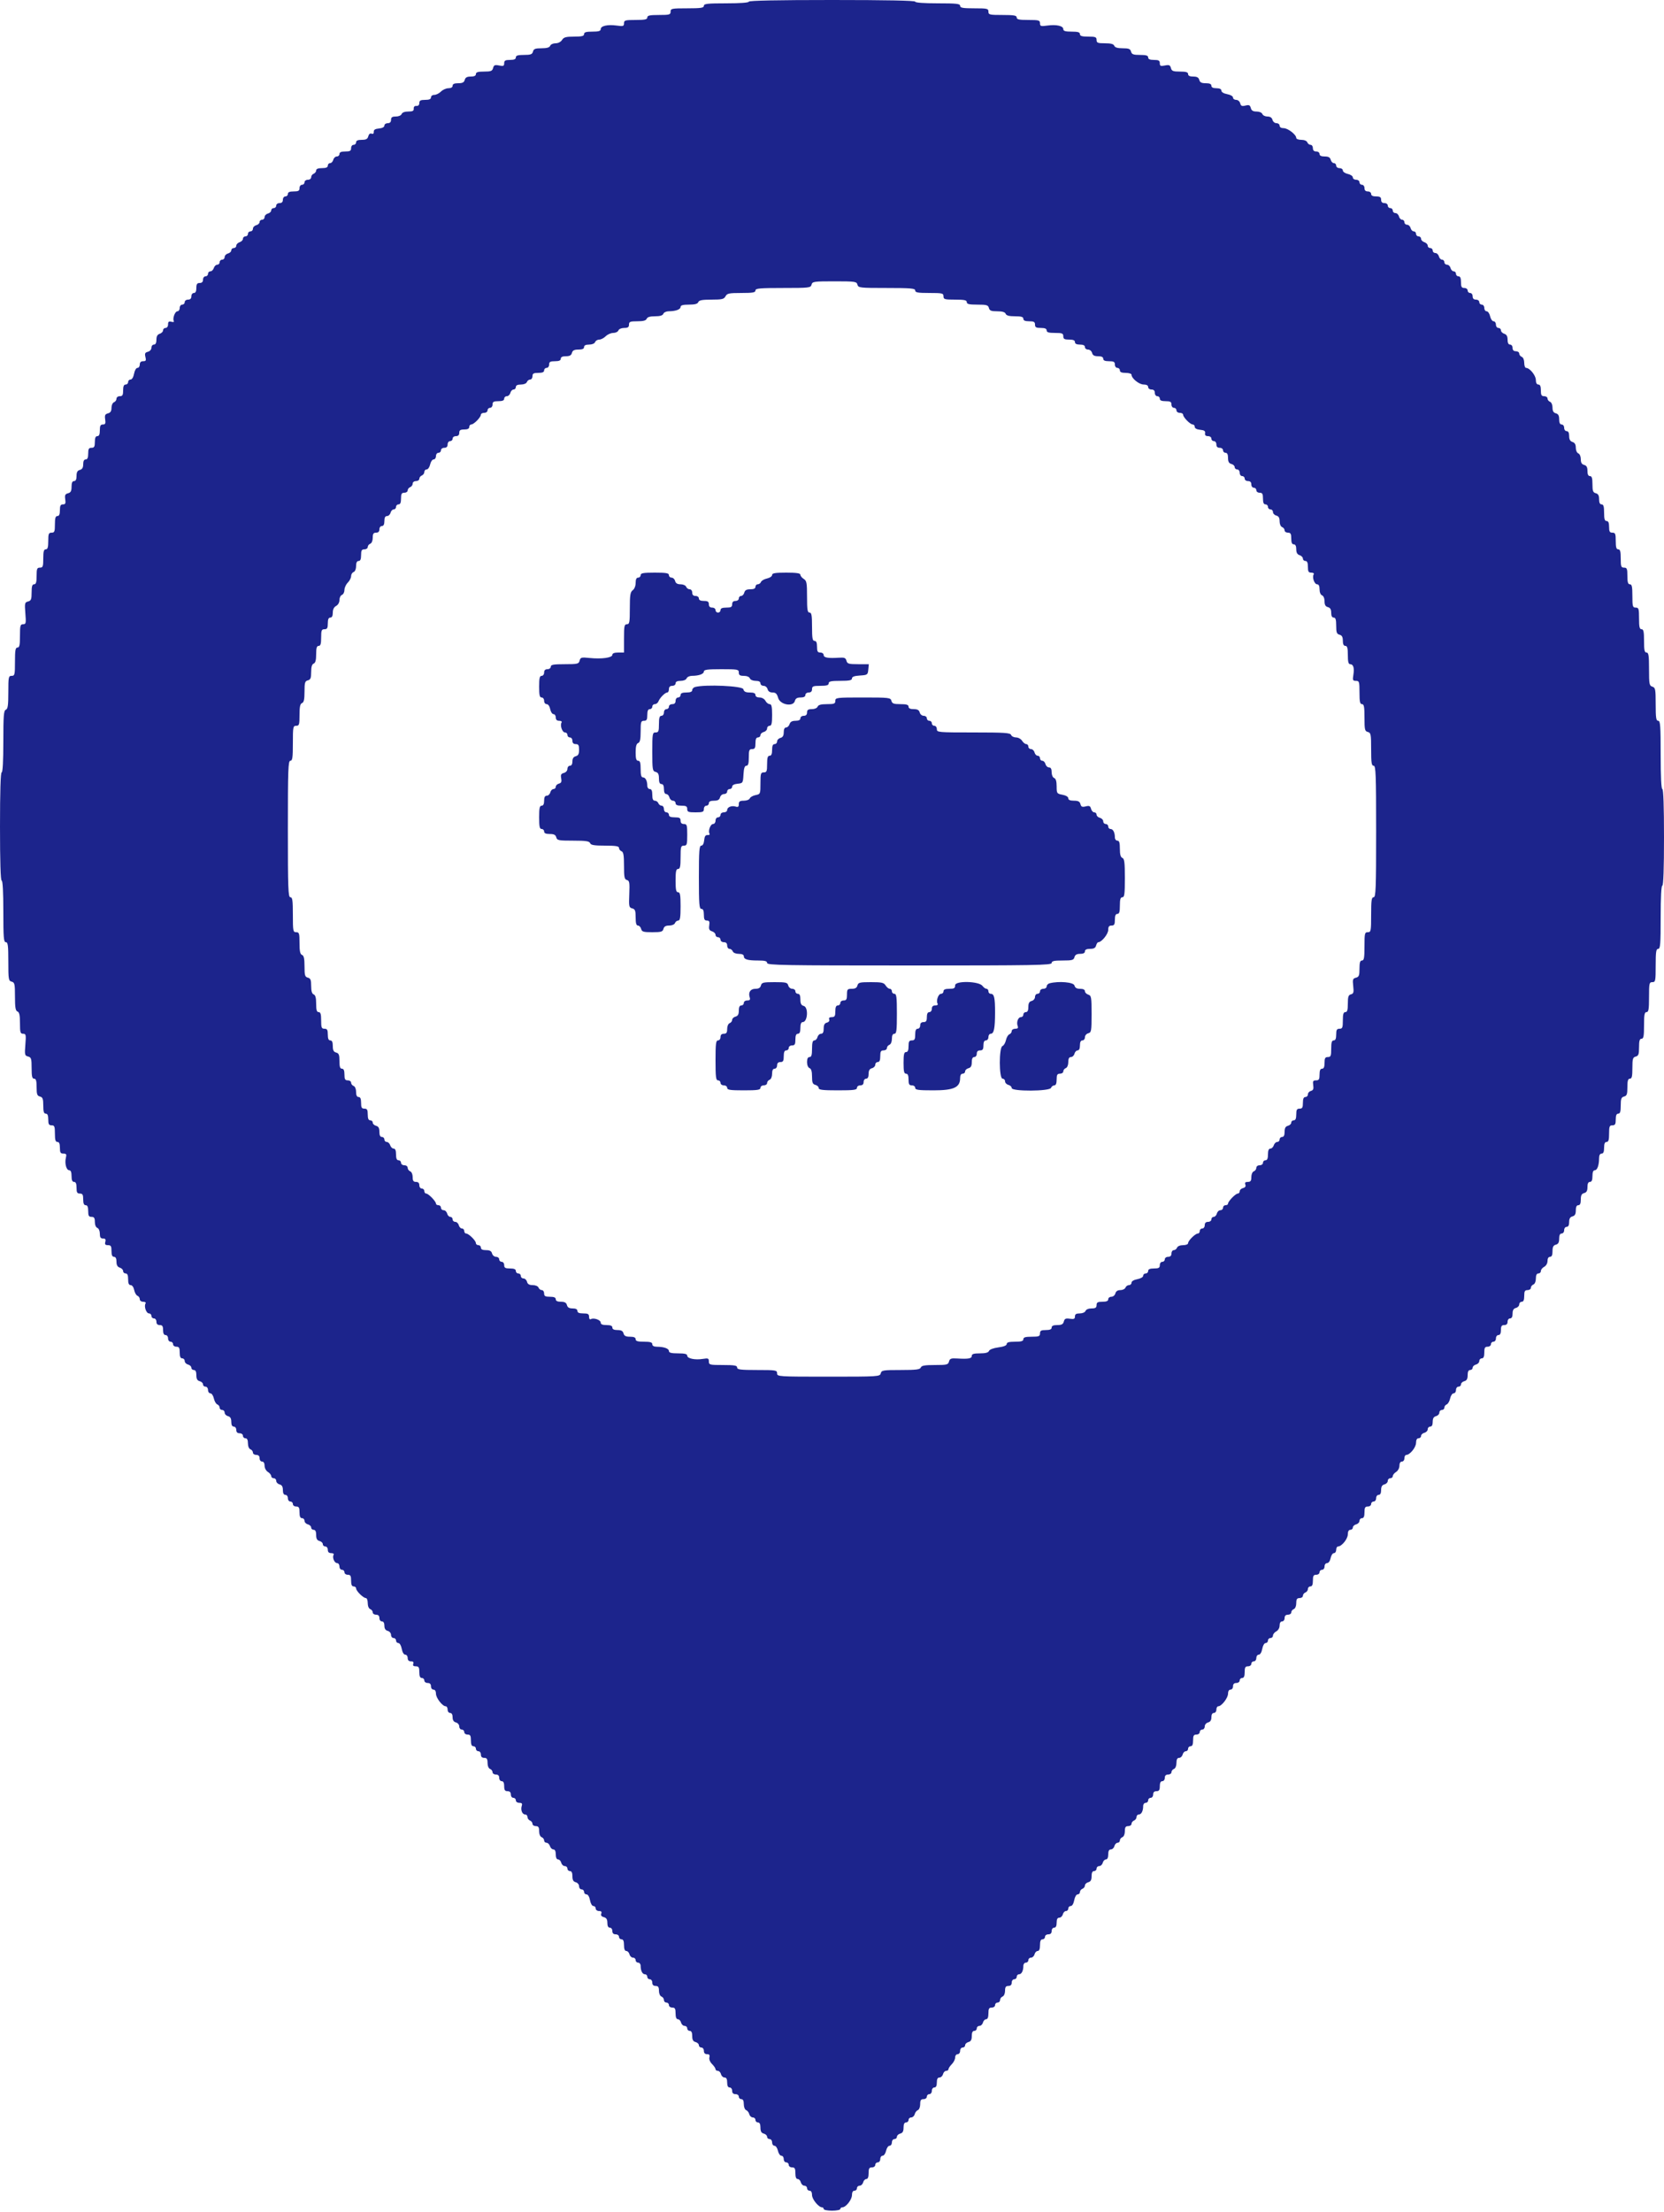 <svg id="svg" version="1.1" xmlns="http://www.w3.org/2000/svg" xmlns:xlink="http://www.w3.org/1999/xlink" width="400" height="531.507" viewBox="0, 0, 400,531.507"><g id="svgg"><path id="path0" d="M180.000 0.400 C 180.000 0.647,177.933 0.800,174.600 0.800 C 170.067 0.800,169.200 0.896,169.200 1.400 C 169.200 1.893,168.489 2.000,165.200 2.000 C 161.467 2.000,161.200 2.053,161.200 2.800 C 161.200 3.524,160.933 3.600,158.400 3.600 C 156.178 3.600,155.600 3.724,155.600 4.200 C 155.600 4.676,155.022 4.800,152.800 4.800 C 150.276 4.800,150.000 4.878,150.000 5.592 C 150.000 6.299,149.809 6.359,148.228 6.142 C 146.052 5.844,144.400 6.217,144.400 7.008 C 144.400 7.452,143.900 7.600,142.400 7.600 C 140.889 7.600,140.400 7.747,140.400 8.200 C 140.400 8.667,139.867 8.800,138.003 8.800 C 136.040 8.800,135.516 8.945,135.107 9.600 C 134.812 10.073,134.174 10.400,133.547 10.400 C 132.963 10.400,132.382 10.670,132.255 11.000 C 132.097 11.414,131.451 11.600,130.175 11.600 C 128.662 11.600,128.287 11.745,128.116 12.400 C 127.943 13.062,127.570 13.200,125.953 13.200 C 124.484 13.200,124.000 13.349,124.000 13.800 C 124.000 14.219,123.578 14.400,122.600 14.400 C 121.473 14.400,121.200 14.554,121.200 15.190 C 121.200 15.858,121.011 15.942,119.977 15.735 C 118.956 15.531,118.717 15.632,118.530 16.345 C 118.340 17.071,118.012 17.200,116.353 17.200 C 114.884 17.200,114.400 17.349,114.400 17.800 C 114.400 18.204,113.996 18.400,113.163 18.400 C 112.262 18.400,111.868 18.617,111.716 19.200 C 111.559 19.801,111.170 20.000,110.153 20.000 C 109.217 20.000,108.800 20.185,108.800 20.600 C 108.800 20.973,108.422 21.200,107.800 21.200 C 107.250 21.200,106.440 21.560,106.000 22.000 C 105.560 22.440,104.840 22.800,104.400 22.800 C 103.956 22.800,103.600 23.067,103.600 23.400 C 103.600 23.819,103.178 24.000,102.200 24.000 C 101.094 24.000,100.800 24.159,100.800 24.756 C 100.800 25.230,100.539 25.490,100.100 25.456 C 99.661 25.421,99.421 25.661,99.456 26.100 C 99.498 26.641,99.200 26.800,98.143 26.800 C 97.296 26.800,96.687 27.028,96.545 27.400 C 96.413 27.742,95.817 28.000,95.157 28.000 C 94.267 28.000,94.000 28.184,94.000 28.800 C 94.000 29.333,93.733 29.600,93.200 29.600 C 92.760 29.600,92.400 29.859,92.400 30.175 C 92.400 30.531,91.905 30.797,91.100 30.875 C 90.176 30.964,89.815 31.193,89.850 31.668 C 89.882 32.095,89.693 32.257,89.326 32.116 C 88.967 31.979,88.669 32.215,88.529 32.748 C 88.358 33.406,87.998 33.600,86.953 33.600 C 86.017 33.600,85.600 33.785,85.600 34.200 C 85.600 34.530,85.330 34.800,85.000 34.800 C 84.667 34.800,84.400 35.156,84.400 35.600 C 84.400 36.248,84.133 36.400,83.000 36.400 C 82.022 36.400,81.600 36.581,81.600 37.000 C 81.600 37.330,81.313 37.600,80.963 37.600 C 80.612 37.600,80.231 37.960,80.116 38.400 C 80.001 38.840,79.658 39.200,79.353 39.200 C 79.049 39.200,78.800 39.470,78.800 39.800 C 78.800 40.219,78.378 40.400,77.400 40.400 C 76.470 40.400,76.000 40.587,76.000 40.957 C 76.000 41.264,75.730 41.618,75.400 41.745 C 75.070 41.871,74.800 42.251,74.800 42.587 C 74.800 42.933,74.452 43.200,74.000 43.200 C 73.556 43.200,73.200 43.467,73.200 43.800 C 73.200 44.130,72.930 44.400,72.600 44.400 C 72.267 44.400,72.000 44.756,72.000 45.200 C 72.000 45.848,71.733 46.000,70.600 46.000 C 69.622 46.000,69.200 46.181,69.200 46.600 C 69.200 46.930,68.930 47.200,68.600 47.200 C 68.267 47.200,68.000 47.556,68.000 48.000 C 68.000 48.533,67.733 48.800,67.200 48.800 C 66.756 48.800,66.400 49.067,66.400 49.400 C 66.400 49.730,66.130 50.000,65.800 50.000 C 65.470 50.000,65.200 50.249,65.200 50.553 C 65.200 50.858,64.840 51.201,64.400 51.316 C 63.960 51.431,63.600 51.812,63.600 52.163 C 63.600 52.513,63.330 52.800,63.000 52.800 C 62.670 52.800,62.400 53.049,62.400 53.353 C 62.400 53.658,62.040 54.001,61.600 54.116 C 61.160 54.231,60.800 54.612,60.800 54.963 C 60.800 55.313,60.530 55.600,60.200 55.600 C 59.870 55.600,59.600 55.870,59.600 56.200 C 59.600 56.530,59.330 56.800,59.000 56.800 C 58.670 56.800,58.400 57.058,58.400 57.373 C 58.400 57.688,58.040 58.060,57.600 58.200 C 57.160 58.340,56.800 58.712,56.800 59.027 C 56.800 59.342,56.530 59.600,56.200 59.600 C 55.870 59.600,55.600 59.849,55.600 60.153 C 55.600 60.458,55.240 60.801,54.800 60.916 C 54.360 61.031,54.000 61.412,54.000 61.763 C 54.000 62.113,53.730 62.400,53.400 62.400 C 53.070 62.400,52.800 62.670,52.800 63.000 C 52.800 63.330,52.542 63.600,52.227 63.600 C 51.912 63.600,51.540 63.960,51.400 64.400 C 51.260 64.840,50.888 65.200,50.573 65.200 C 50.258 65.200,50.000 65.470,50.000 65.800 C 50.000 66.130,49.730 66.400,49.400 66.400 C 49.067 66.400,48.800 66.756,48.800 67.200 C 48.800 67.733,48.533 68.000,48.000 68.000 C 47.378 68.000,47.200 68.267,47.200 69.200 C 47.200 70.000,47.000 70.400,46.600 70.400 C 46.267 70.400,46.000 70.756,46.000 71.200 C 46.000 71.733,45.733 72.000,45.200 72.000 C 44.756 72.000,44.400 72.267,44.400 72.600 C 44.400 72.930,44.130 73.200,43.800 73.200 C 43.467 73.200,43.200 73.556,43.200 74.000 C 43.200 74.440,42.950 74.800,42.643 74.800 C 42.061 74.800,41.420 76.585,41.788 77.181 C 41.905 77.370,41.641 77.431,41.201 77.316 C 40.586 77.155,40.400 77.303,40.400 77.953 C 40.400 78.439,40.144 78.800,39.800 78.800 C 39.470 78.800,39.200 79.058,39.200 79.373 C 39.200 79.688,38.840 80.060,38.400 80.200 C 37.840 80.378,37.600 80.805,37.600 81.627 C 37.600 82.403,37.397 82.800,37.000 82.800 C 36.670 82.800,36.400 83.139,36.400 83.553 C 36.400 83.985,36.037 84.402,35.550 84.529 C 34.867 84.708,34.751 84.951,34.958 85.775 C 35.170 86.621,35.074 86.800,34.408 86.800 C 33.867 86.800,33.600 87.064,33.600 87.600 C 33.600 88.040,33.350 88.400,33.045 88.400 C 32.726 88.400,32.377 88.998,32.226 89.800 C 32.069 90.638,31.730 91.200,31.382 91.200 C 31.062 91.200,30.800 91.470,30.800 91.800 C 30.800 92.130,30.530 92.400,30.200 92.400 C 29.781 92.400,29.600 92.822,29.600 93.800 C 29.600 94.933,29.448 95.200,28.800 95.200 C 28.348 95.200,28.000 95.467,28.000 95.813 C 28.000 96.149,27.730 96.529,27.400 96.655 C 27.066 96.784,26.800 97.378,26.800 97.996 C 26.800 98.792,26.559 99.170,25.951 99.329 C 25.263 99.509,25.136 99.783,25.282 100.775 C 25.426 101.760,25.318 102.000,24.731 102.000 C 24.162 102.000,24.000 102.311,24.000 103.400 C 24.000 104.378,23.819 104.800,23.400 104.800 C 22.981 104.800,22.800 105.222,22.800 106.200 C 22.800 107.333,22.648 107.600,22.000 107.600 C 21.352 107.600,21.200 107.867,21.200 109.000 C 21.200 109.978,21.019 110.400,20.600 110.400 C 20.205 110.400,20.000 110.795,20.000 111.553 C 20.000 112.370,19.767 112.768,19.200 112.916 C 18.617 113.068,18.400 113.462,18.400 114.363 C 18.400 115.196,18.204 115.600,17.800 115.600 C 17.385 115.600,17.200 116.017,17.200 116.953 C 17.200 117.996,17.005 118.358,16.351 118.529 C 15.663 118.709,15.536 118.983,15.682 119.975 C 15.826 120.960,15.718 121.200,15.131 121.200 C 14.562 121.200,14.400 121.511,14.400 122.600 C 14.400 123.578,14.219 124.000,13.800 124.000 C 13.347 124.000,13.200 124.489,13.200 126.000 C 13.200 127.733,13.093 128.000,12.400 128.000 C 11.707 128.000,11.600 128.267,11.600 130.000 C 11.600 131.511,11.453 132.000,11.000 132.000 C 10.539 132.000,10.400 132.511,10.400 134.200 C 10.400 136.133,10.303 136.400,9.600 136.400 C 8.907 136.400,8.800 136.667,8.800 138.400 C 8.800 139.911,8.653 140.400,8.200 140.400 C 7.749 140.400,7.600 140.884,7.600 142.353 C 7.600 144.013,7.471 144.340,6.743 144.531 C 5.949 144.738,5.902 144.945,6.097 147.377 C 6.288 149.754,6.237 150.000,5.554 150.000 C 4.887 150.000,4.800 150.324,4.800 152.800 C 4.800 155.022,4.676 155.600,4.200 155.600 C 3.714 155.600,3.600 156.244,3.600 159.000 C 3.600 162.133,3.537 162.400,2.800 162.400 C 2.054 162.400,2.000 162.667,2.000 166.357 C 2.000 169.506,1.877 170.361,1.400 170.545 C 0.897 170.738,0.800 171.968,0.800 178.187 C 0.800 182.862,0.652 185.600,0.400 185.600 C 0.142 185.600,0.000 190.200,0.000 198.600 C 0.000 207.000,0.142 211.600,0.400 211.600 C 0.652 211.600,0.800 214.333,0.800 219.000 C 0.800 225.311,0.888 226.400,1.400 226.400 C 1.899 226.400,2.000 227.182,2.000 231.037 C 2.000 235.338,2.058 235.690,2.800 235.884 C 3.520 236.072,3.600 236.430,3.600 239.459 C 3.600 242.082,3.732 242.876,4.200 243.055 C 4.647 243.227,4.800 243.939,4.800 245.843 C 4.800 248.081,4.894 248.400,5.554 248.400 C 6.237 248.400,6.288 248.646,6.097 251.023 C 5.902 253.455,5.949 253.662,6.743 253.869 C 7.506 254.069,7.600 254.373,7.600 256.647 C 7.600 258.650,7.729 259.200,8.200 259.200 C 8.655 259.200,8.800 259.693,8.800 261.237 C 8.800 262.938,8.932 263.309,9.600 263.484 C 10.262 263.657,10.400 264.030,10.400 265.647 C 10.400 267.116,10.549 267.600,11.000 267.600 C 11.419 267.600,11.600 268.022,11.600 269.000 C 11.600 270.133,11.752 270.400,12.400 270.400 C 13.093 270.400,13.200 270.667,13.200 272.400 C 13.200 273.911,13.347 274.400,13.800 274.400 C 14.219 274.400,14.400 274.822,14.400 275.800 C 14.400 276.957,14.546 277.200,15.243 277.200 C 15.943 277.200,16.044 277.370,15.836 278.200 C 15.501 279.532,15.950 281.200,16.643 281.200 C 17.013 281.200,17.200 281.671,17.200 282.600 C 17.200 283.578,17.381 284.000,17.800 284.000 C 18.219 284.000,18.400 284.422,18.400 285.400 C 18.400 286.533,18.552 286.800,19.200 286.800 C 19.848 286.800,20.000 287.067,20.000 288.200 C 20.000 289.178,20.181 289.600,20.600 289.600 C 21.019 289.600,21.200 290.022,21.200 291.000 C 21.200 292.133,21.352 292.400,22.000 292.400 C 22.624 292.400,22.800 292.667,22.800 293.613 C 22.800 294.321,23.049 294.921,23.400 295.055 C 23.742 295.187,24.000 295.783,24.000 296.443 C 24.000 297.314,24.188 297.600,24.763 297.600 C 25.328 297.600,25.471 297.807,25.316 298.400 C 25.155 299.014,25.304 299.200,25.953 299.200 C 26.654 299.200,26.800 299.441,26.800 300.600 C 26.800 301.578,26.981 302.000,27.400 302.000 C 27.797 302.000,28.000 302.397,28.000 303.173 C 28.000 303.995,28.240 304.422,28.800 304.600 C 29.240 304.740,29.600 305.112,29.600 305.427 C 29.600 305.742,29.870 306.000,30.200 306.000 C 30.619 306.000,30.800 306.422,30.800 307.400 C 30.800 308.388,30.980 308.800,31.410 308.800 C 31.765 308.800,32.118 309.291,32.255 309.974 C 32.384 310.620,32.740 311.245,33.045 311.362 C 33.350 311.479,33.600 311.851,33.600 312.187 C 33.600 312.539,33.951 312.800,34.424 312.800 C 34.900 312.800,35.137 312.978,34.986 313.223 C 34.569 313.897,35.158 315.600,35.808 315.600 C 36.133 315.600,36.400 315.870,36.400 316.200 C 36.400 316.530,36.670 316.800,37.000 316.800 C 37.333 316.800,37.600 317.156,37.600 317.600 C 37.600 318.133,37.867 318.400,38.400 318.400 C 39.022 318.400,39.200 318.667,39.200 319.600 C 39.200 320.400,39.400 320.800,39.800 320.800 C 40.133 320.800,40.400 321.156,40.400 321.600 C 40.400 322.044,40.667 322.400,41.000 322.400 C 41.330 322.400,41.600 322.670,41.600 323.000 C 41.600 323.333,41.956 323.600,42.400 323.600 C 43.048 323.600,43.200 323.867,43.200 325.000 C 43.200 325.978,43.381 326.400,43.800 326.400 C 44.130 326.400,44.400 326.687,44.400 327.037 C 44.400 327.388,44.760 327.769,45.200 327.884 C 45.640 327.999,46.000 328.342,46.000 328.647 C 46.000 328.951,46.270 329.200,46.600 329.200 C 47.004 329.200,47.200 329.604,47.200 330.437 C 47.200 331.338,47.417 331.732,48.000 331.884 C 48.440 331.999,48.800 332.342,48.800 332.647 C 48.800 332.951,49.070 333.200,49.400 333.200 C 49.733 333.200,50.000 333.556,50.000 334.000 C 50.000 334.440,50.256 334.800,50.568 334.800 C 50.881 334.800,51.258 335.352,51.406 336.027 C 51.554 336.702,51.928 337.351,52.238 337.470 C 52.547 337.588,52.800 337.936,52.800 338.243 C 52.800 338.549,53.070 338.800,53.400 338.800 C 53.730 338.800,54.000 339.087,54.000 339.437 C 54.000 339.788,54.360 340.169,54.800 340.284 C 55.367 340.432,55.600 340.830,55.600 341.647 C 55.600 342.405,55.805 342.800,56.200 342.800 C 56.533 342.800,56.800 343.156,56.800 343.600 C 56.800 344.133,57.067 344.400,57.600 344.400 C 58.044 344.400,58.400 344.667,58.400 345.000 C 58.400 345.330,58.670 345.600,59.000 345.600 C 59.401 345.600,59.600 346.001,59.600 346.813 C 59.600 347.521,59.849 348.121,60.200 348.255 C 60.530 348.382,60.800 348.736,60.800 349.043 C 60.800 349.349,61.160 349.600,61.600 349.600 C 62.133 349.600,62.400 349.867,62.400 350.400 C 62.400 350.844,62.667 351.200,63.000 351.200 C 63.373 351.200,63.600 351.577,63.600 352.197 C 63.600 352.760,63.948 353.410,64.400 353.693 C 64.840 353.968,65.200 354.419,65.200 354.696 C 65.200 354.973,65.470 355.200,65.800 355.200 C 66.130 355.200,66.400 355.487,66.400 355.837 C 66.400 356.188,66.760 356.569,67.200 356.684 C 67.767 356.832,68.000 357.230,68.000 358.047 C 68.000 358.805,68.205 359.200,68.600 359.200 C 68.933 359.200,69.200 359.556,69.200 360.000 C 69.200 360.444,69.467 360.800,69.800 360.800 C 70.130 360.800,70.400 361.070,70.400 361.400 C 70.400 361.733,70.756 362.000,71.200 362.000 C 71.848 362.000,72.000 362.267,72.000 363.400 C 72.000 364.378,72.181 364.800,72.600 364.800 C 72.930 364.800,73.200 365.087,73.200 365.437 C 73.200 365.788,73.560 366.169,74.000 366.284 C 74.440 366.399,74.800 366.742,74.800 367.047 C 74.800 367.351,75.070 367.600,75.400 367.600 C 75.804 367.600,76.000 368.004,76.000 368.837 C 76.000 369.738,76.217 370.132,76.800 370.284 C 77.240 370.399,77.600 370.742,77.600 371.047 C 77.600 371.351,77.870 371.600,78.200 371.600 C 78.533 371.600,78.800 371.956,78.800 372.400 C 78.800 372.941,79.067 373.200,79.624 373.200 C 80.077 373.200,80.335 373.382,80.198 373.604 C 79.814 374.225,80.385 375.600,81.027 375.600 C 81.342 375.600,81.600 375.960,81.600 376.400 C 81.600 376.844,81.867 377.200,82.200 377.200 C 82.530 377.200,82.800 377.470,82.800 377.800 C 82.800 378.133,83.156 378.400,83.600 378.400 C 84.248 378.400,84.400 378.667,84.400 379.800 C 84.400 380.778,84.581 381.200,85.000 381.200 C 85.330 381.200,85.603 381.425,85.607 381.700 C 85.615 382.310,87.342 384.000,87.956 384.000 C 88.200 384.000,88.400 384.546,88.400 385.213 C 88.400 385.921,88.649 386.521,89.000 386.655 C 89.330 386.782,89.600 387.136,89.600 387.443 C 89.600 387.749,89.960 388.000,90.400 388.000 C 90.933 388.000,91.200 388.267,91.200 388.800 C 91.200 389.244,91.467 389.600,91.800 389.600 C 92.179 389.600,92.400 389.982,92.400 390.637 C 92.400 391.338,92.659 391.743,93.200 391.884 C 93.643 392.000,94.000 392.430,94.000 392.847 C 94.000 393.261,94.270 393.600,94.600 393.600 C 94.930 393.600,95.200 393.870,95.200 394.200 C 95.200 394.530,95.450 394.800,95.755 394.800 C 96.074 394.800,96.423 395.398,96.574 396.200 C 96.731 397.038,97.070 397.600,97.418 397.600 C 97.738 397.600,98.000 397.960,98.000 398.400 C 98.000 398.929,98.267 399.200,98.787 399.200 C 99.323 399.200,99.501 399.392,99.345 399.800 C 99.185 400.216,99.372 400.400,99.957 400.400 C 100.654 400.400,100.800 400.643,100.800 401.800 C 100.800 402.778,100.981 403.200,101.400 403.200 C 101.730 403.200,102.000 403.470,102.000 403.800 C 102.000 404.133,102.356 404.400,102.800 404.400 C 103.333 404.400,103.600 404.667,103.600 405.200 C 103.600 405.644,103.867 406.000,104.200 406.000 C 104.570 406.000,104.800 406.375,104.800 406.979 C 104.800 407.998,106.355 410.000,107.146 410.000 C 107.396 410.000,107.600 410.360,107.600 410.800 C 107.600 411.244,107.867 411.600,108.200 411.600 C 108.579 411.600,108.800 411.982,108.800 412.637 C 108.800 413.338,109.059 413.743,109.600 413.884 C 110.043 414.000,110.400 414.430,110.400 414.847 C 110.400 415.261,110.670 415.600,111.000 415.600 C 111.330 415.600,111.600 415.870,111.600 416.200 C 111.600 416.533,111.956 416.800,112.400 416.800 C 113.048 416.800,113.200 417.067,113.200 418.200 C 113.200 419.178,113.381 419.600,113.800 419.600 C 114.130 419.600,114.400 419.870,114.400 420.200 C 114.400 420.530,114.670 420.800,115.000 420.800 C 115.333 420.800,115.600 421.156,115.600 421.600 C 115.600 422.133,115.867 422.400,116.400 422.400 C 117.024 422.400,117.200 422.667,117.200 423.613 C 117.200 424.321,117.449 424.921,117.800 425.055 C 118.130 425.182,118.400 425.536,118.400 425.843 C 118.400 426.149,118.760 426.400,119.200 426.400 C 119.733 426.400,120.000 426.667,120.000 427.200 C 120.000 427.644,120.267 428.000,120.600 428.000 C 121.000 428.000,121.200 428.400,121.200 429.200 C 121.200 430.133,121.378 430.400,122.000 430.400 C 122.533 430.400,122.800 430.667,122.800 431.200 C 122.800 431.644,123.067 432.000,123.400 432.000 C 123.730 432.000,124.000 432.270,124.000 432.600 C 124.000 432.940,124.359 433.200,124.827 433.200 C 125.451 433.200,125.596 433.382,125.418 433.944 C 125.108 434.920,125.541 436.000,126.243 436.000 C 126.549 436.000,126.800 436.276,126.800 436.613 C 126.800 436.949,127.070 437.329,127.400 437.455 C 127.730 437.582,128.000 437.936,128.000 438.243 C 128.000 438.549,128.360 438.800,128.800 438.800 C 129.424 438.800,129.600 439.067,129.600 440.013 C 129.600 440.721,129.849 441.321,130.200 441.455 C 130.530 441.582,130.800 441.936,130.800 442.243 C 130.800 442.549,131.058 442.800,131.373 442.800 C 131.688 442.800,132.060 443.160,132.200 443.600 C 132.340 444.040,132.712 444.400,133.027 444.400 C 133.397 444.400,133.600 444.825,133.600 445.600 C 133.600 446.355,133.805 446.800,134.153 446.800 C 134.458 446.800,134.801 447.160,134.916 447.600 C 135.031 448.040,135.412 448.400,135.763 448.400 C 136.113 448.400,136.400 448.670,136.400 449.000 C 136.400 449.330,136.670 449.600,137.000 449.600 C 137.404 449.600,137.600 450.004,137.600 450.837 C 137.600 451.738,137.817 452.132,138.400 452.284 C 138.843 452.400,139.200 452.830,139.200 453.247 C 139.200 453.661,139.470 454.000,139.800 454.000 C 140.130 454.000,140.400 454.270,140.400 454.600 C 140.400 454.930,140.662 455.200,140.982 455.200 C 141.330 455.200,141.669 455.762,141.826 456.600 C 141.977 457.402,142.326 458.000,142.645 458.000 C 142.950 458.000,143.200 458.270,143.200 458.600 C 143.200 458.930,143.554 459.200,143.987 459.200 C 144.536 459.200,144.702 459.389,144.535 459.824 C 144.376 460.241,144.579 460.522,145.148 460.671 C 145.769 460.833,146.000 461.206,146.000 462.047 C 146.000 462.805,146.205 463.200,146.600 463.200 C 146.933 463.200,147.200 463.556,147.200 464.000 C 147.200 464.533,147.467 464.800,148.000 464.800 C 148.444 464.800,148.800 465.067,148.800 465.400 C 148.800 465.730,149.070 466.000,149.400 466.000 C 149.819 466.000,150.000 466.422,150.000 467.400 C 150.000 468.325,150.188 468.800,150.553 468.800 C 150.858 468.800,151.201 469.160,151.316 469.600 C 151.431 470.040,151.812 470.400,152.163 470.400 C 152.513 470.400,152.800 470.670,152.800 471.000 C 152.800 471.330,153.070 471.600,153.400 471.600 C 153.730 471.600,154.000 471.945,154.000 472.367 C 154.000 473.559,154.431 474.400,155.043 474.400 C 155.349 474.400,155.600 474.670,155.600 475.000 C 155.600 475.330,155.870 475.600,156.200 475.600 C 156.533 475.600,156.800 475.956,156.800 476.400 C 156.800 476.933,157.067 477.200,157.600 477.200 C 158.216 477.200,158.400 477.467,158.400 478.357 C 158.400 479.017,158.658 479.613,159.000 479.745 C 159.330 479.871,159.600 480.251,159.600 480.587 C 159.600 480.924,159.870 481.200,160.200 481.200 C 160.530 481.200,160.800 481.470,160.800 481.800 C 160.800 482.133,161.156 482.400,161.600 482.400 C 162.248 482.400,162.400 482.667,162.400 483.800 C 162.400 484.725,162.588 485.200,162.953 485.200 C 163.258 485.200,163.601 485.560,163.716 486.000 C 163.831 486.440,164.212 486.800,164.563 486.800 C 164.913 486.800,165.200 487.070,165.200 487.400 C 165.200 487.730,165.470 488.000,165.800 488.000 C 166.204 488.000,166.400 488.404,166.400 489.237 C 166.400 490.138,166.617 490.532,167.200 490.684 C 167.640 490.799,168.000 491.142,168.000 491.447 C 168.000 491.751,168.270 492.000,168.600 492.000 C 168.933 492.000,169.200 492.356,169.200 492.800 C 169.200 493.320,169.467 493.600,169.963 493.600 C 170.516 493.600,170.670 493.809,170.526 494.363 C 170.407 494.815,170.667 495.467,171.163 495.963 C 171.623 496.423,172.000 496.980,172.000 497.200 C 172.000 497.420,172.249 497.600,172.553 497.600 C 172.858 497.600,173.201 497.960,173.316 498.400 C 173.431 498.840,173.812 499.200,174.163 499.200 C 174.604 499.200,174.800 499.569,174.800 500.400 C 174.800 501.200,175.000 501.600,175.400 501.600 C 175.733 501.600,176.000 501.956,176.000 502.400 C 176.000 502.933,176.267 503.200,176.800 503.200 C 177.244 503.200,177.600 503.467,177.600 503.800 C 177.600 504.130,177.870 504.400,178.200 504.400 C 178.601 504.400,178.800 504.801,178.800 505.613 C 178.800 506.283,179.050 506.921,179.361 507.040 C 179.669 507.159,180.012 507.603,180.123 508.028 C 180.234 508.452,180.612 508.800,180.963 508.800 C 181.313 508.800,181.600 509.070,181.600 509.400 C 181.600 509.730,181.870 510.000,182.200 510.000 C 182.604 510.000,182.800 510.404,182.800 511.237 C 182.800 512.138,183.017 512.532,183.600 512.684 C 184.040 512.799,184.400 513.142,184.400 513.447 C 184.400 513.751,184.670 514.000,185.000 514.000 C 185.333 514.000,185.600 514.356,185.600 514.800 C 185.600 515.240,185.856 515.600,186.168 515.600 C 186.481 515.600,186.855 516.140,187.000 516.800 C 187.145 517.460,187.519 518.000,187.832 518.000 C 188.144 518.000,188.400 518.360,188.400 518.800 C 188.400 519.244,188.667 519.600,189.000 519.600 C 189.330 519.600,189.600 519.870,189.600 520.200 C 189.600 520.533,189.956 520.800,190.400 520.800 C 191.048 520.800,191.200 521.067,191.200 522.200 C 191.200 523.125,191.388 523.600,191.753 523.600 C 192.058 523.600,192.401 523.960,192.516 524.400 C 192.631 524.840,193.012 525.200,193.363 525.200 C 193.713 525.200,194.000 525.470,194.000 525.800 C 194.000 526.130,194.270 526.400,194.600 526.400 C 194.982 526.400,195.200 526.784,195.200 527.454 C 195.200 528.465,196.790 530.400,197.621 530.400 C 197.829 530.400,198.000 530.580,198.000 530.800 C 198.000 531.020,198.900 531.200,200.000 531.200 C 201.100 531.200,202.000 531.020,202.000 530.800 C 202.000 530.580,202.225 530.397,202.500 530.393 C 203.360 530.381,204.800 528.535,204.800 527.444 C 204.800 526.783,205.020 526.400,205.400 526.400 C 205.730 526.400,206.000 526.130,206.000 525.800 C 206.000 525.470,206.287 525.200,206.637 525.200 C 206.988 525.200,207.369 524.840,207.484 524.400 C 207.599 523.960,207.942 523.600,208.247 523.600 C 208.612 523.600,208.800 523.125,208.800 522.200 C 208.800 521.067,208.952 520.800,209.600 520.800 C 210.044 520.800,210.400 520.533,210.400 520.200 C 210.400 519.870,210.670 519.600,211.000 519.600 C 211.333 519.600,211.600 519.244,211.600 518.800 C 211.600 518.360,211.856 518.000,212.168 518.000 C 212.481 518.000,212.855 517.460,213.000 516.800 C 213.145 516.140,213.519 515.600,213.832 515.600 C 214.144 515.600,214.400 515.240,214.400 514.800 C 214.400 514.356,214.667 514.000,215.000 514.000 C 215.330 514.000,215.600 513.751,215.600 513.447 C 215.600 513.142,215.960 512.799,216.400 512.684 C 216.983 512.532,217.200 512.138,217.200 511.237 C 217.200 510.404,217.396 510.000,217.800 510.000 C 218.130 510.000,218.400 509.730,218.400 509.400 C 218.400 509.070,218.687 508.800,219.037 508.800 C 219.388 508.800,219.766 508.452,219.877 508.028 C 219.988 507.603,220.331 507.159,220.639 507.040 C 220.950 506.921,221.200 506.283,221.200 505.613 C 221.200 504.667,221.376 504.400,222.000 504.400 C 222.444 504.400,222.800 504.133,222.800 503.800 C 222.800 503.470,223.070 503.200,223.400 503.200 C 223.733 503.200,224.000 502.844,224.000 502.400 C 224.000 501.956,224.267 501.600,224.600 501.600 C 225.000 501.600,225.200 501.200,225.200 500.400 C 225.200 499.569,225.396 499.200,225.837 499.200 C 226.188 499.200,226.569 498.840,226.684 498.400 C 226.799 497.960,227.142 497.600,227.447 497.600 C 227.751 497.600,228.000 497.420,228.000 497.200 C 228.000 496.980,228.360 496.440,228.800 496.000 C 229.240 495.560,229.600 494.840,229.600 494.400 C 229.600 493.956,229.867 493.600,230.200 493.600 C 230.533 493.600,230.800 493.244,230.800 492.800 C 230.800 492.356,231.067 492.000,231.400 492.000 C 231.730 492.000,232.000 491.751,232.000 491.447 C 232.000 491.142,232.360 490.799,232.800 490.684 C 233.383 490.532,233.600 490.138,233.600 489.237 C 233.600 488.404,233.796 488.000,234.200 488.000 C 234.530 488.000,234.800 487.730,234.800 487.400 C 234.800 487.070,235.087 486.800,235.437 486.800 C 235.788 486.800,236.169 486.440,236.284 486.000 C 236.399 485.560,236.742 485.200,237.047 485.200 C 237.412 485.200,237.600 484.725,237.600 483.800 C 237.600 482.667,237.752 482.400,238.400 482.400 C 238.844 482.400,239.200 482.133,239.200 481.800 C 239.200 481.470,239.470 481.200,239.800 481.200 C 240.130 481.200,240.400 480.924,240.400 480.587 C 240.400 480.251,240.670 479.871,241.000 479.745 C 241.342 479.613,241.600 479.017,241.600 478.357 C 241.600 477.467,241.784 477.200,242.400 477.200 C 242.933 477.200,243.200 476.933,243.200 476.400 C 243.200 475.956,243.467 475.600,243.800 475.600 C 244.130 475.600,244.400 475.330,244.400 475.000 C 244.400 474.670,244.651 474.400,244.957 474.400 C 245.569 474.400,246.000 473.559,246.000 472.367 C 246.000 471.945,246.270 471.600,246.600 471.600 C 246.930 471.600,247.200 471.330,247.200 471.000 C 247.200 470.670,247.487 470.400,247.837 470.400 C 248.188 470.400,248.569 470.040,248.684 469.600 C 248.799 469.160,249.142 468.800,249.447 468.800 C 249.812 468.800,250.000 468.325,250.000 467.400 C 250.000 466.422,250.181 466.000,250.600 466.000 C 250.930 466.000,251.200 465.730,251.200 465.400 C 251.200 465.067,251.556 464.800,252.000 464.800 C 252.533 464.800,252.800 464.533,252.800 464.000 C 252.800 463.556,253.067 463.200,253.400 463.200 C 253.800 463.200,254.000 462.800,254.000 462.000 C 254.000 461.169,254.196 460.800,254.637 460.800 C 254.988 460.800,255.369 460.440,255.484 460.000 C 255.599 459.560,255.942 459.200,256.247 459.200 C 256.551 459.200,256.800 458.930,256.800 458.600 C 256.800 458.270,257.062 458.000,257.382 458.000 C 257.730 458.000,258.069 457.438,258.226 456.600 C 258.377 455.798,258.726 455.200,259.045 455.200 C 259.350 455.200,259.600 454.949,259.600 454.643 C 259.600 454.336,259.870 453.982,260.200 453.855 C 260.530 453.729,260.800 453.370,260.800 453.059 C 260.800 452.748,261.160 452.399,261.600 452.284 C 262.183 452.132,262.400 451.738,262.400 450.837 C 262.400 450.004,262.596 449.600,263.000 449.600 C 263.330 449.600,263.600 449.330,263.600 449.000 C 263.600 448.670,263.887 448.400,264.237 448.400 C 264.588 448.400,264.969 448.040,265.084 447.600 C 265.199 447.160,265.542 446.800,265.847 446.800 C 266.195 446.800,266.400 446.355,266.400 445.600 C 266.400 444.769,266.596 444.400,267.037 444.400 C 267.388 444.400,267.769 444.040,267.884 443.600 C 267.999 443.160,268.342 442.800,268.647 442.800 C 268.951 442.800,269.200 442.549,269.200 442.243 C 269.200 441.936,269.470 441.582,269.800 441.455 C 270.151 441.321,270.400 440.721,270.400 440.013 C 270.400 439.067,270.576 438.800,271.200 438.800 C 271.640 438.800,272.000 438.549,272.000 438.243 C 272.000 437.936,272.270 437.582,272.600 437.455 C 272.930 437.329,273.200 436.949,273.200 436.613 C 273.200 436.276,273.451 436.000,273.757 436.000 C 274.369 436.000,274.800 435.159,274.800 433.967 C 274.800 433.545,275.070 433.200,275.400 433.200 C 275.730 433.200,276.000 432.930,276.000 432.600 C 276.000 432.270,276.270 432.000,276.600 432.000 C 276.933 432.000,277.200 431.644,277.200 431.200 C 277.200 430.667,277.467 430.400,278.000 430.400 C 278.622 430.400,278.800 430.133,278.800 429.200 C 278.800 428.400,279.000 428.000,279.400 428.000 C 279.733 428.000,280.000 427.644,280.000 427.200 C 280.000 426.667,280.267 426.400,280.800 426.400 C 281.240 426.400,281.600 426.149,281.600 425.843 C 281.600 425.536,281.870 425.182,282.200 425.055 C 282.551 424.921,282.800 424.321,282.800 423.613 C 282.800 422.770,282.994 422.400,283.437 422.400 C 283.788 422.400,284.169 422.040,284.284 421.600 C 284.399 421.160,284.742 420.800,285.047 420.800 C 285.351 420.800,285.600 420.530,285.600 420.200 C 285.600 419.870,285.870 419.600,286.200 419.600 C 286.619 419.600,286.800 419.178,286.800 418.200 C 286.800 417.067,286.952 416.800,287.600 416.800 C 288.044 416.800,288.400 416.533,288.400 416.200 C 288.400 415.870,288.670 415.600,289.000 415.600 C 289.330 415.600,289.600 415.261,289.600 414.847 C 289.600 414.430,289.957 414.000,290.400 413.884 C 290.941 413.743,291.200 413.338,291.200 412.637 C 291.200 411.982,291.421 411.600,291.800 411.600 C 292.133 411.600,292.400 411.244,292.400 410.800 C 292.400 410.360,292.604 410.000,292.854 410.000 C 293.645 410.000,295.200 407.998,295.200 406.979 C 295.200 406.375,295.430 406.000,295.800 406.000 C 296.133 406.000,296.400 405.644,296.400 405.200 C 296.400 404.667,296.667 404.400,297.200 404.400 C 297.644 404.400,298.000 404.133,298.000 403.800 C 298.000 403.470,298.270 403.200,298.600 403.200 C 299.019 403.200,299.200 402.778,299.200 401.800 C 299.200 400.667,299.352 400.400,300.000 400.400 C 300.444 400.400,300.800 400.133,300.800 399.800 C 300.800 399.470,301.070 399.200,301.400 399.200 C 301.733 399.200,302.000 398.844,302.000 398.400 C 302.000 397.960,302.262 397.600,302.582 397.600 C 302.930 397.600,303.269 397.038,303.426 396.200 C 303.577 395.398,303.926 394.800,304.245 394.800 C 304.550 394.800,304.800 394.530,304.800 394.200 C 304.800 393.870,305.070 393.600,305.400 393.600 C 305.730 393.600,306.000 393.336,306.000 393.014 C 306.000 392.692,306.360 392.235,306.800 392.000 C 307.268 391.750,307.600 391.162,307.600 390.586 C 307.600 389.976,307.829 389.600,308.200 389.600 C 308.533 389.600,308.800 389.244,308.800 388.800 C 308.800 388.267,309.067 388.000,309.600 388.000 C 310.040 388.000,310.400 387.749,310.400 387.443 C 310.400 387.136,310.670 386.782,311.000 386.655 C 311.351 386.521,311.600 385.921,311.600 385.213 C 311.600 384.267,311.776 384.000,312.400 384.000 C 312.840 384.000,313.200 383.749,313.200 383.443 C 313.200 383.136,313.470 382.782,313.800 382.655 C 314.130 382.529,314.400 382.149,314.400 381.813 C 314.400 381.476,314.670 381.200,315.000 381.200 C 315.419 381.200,315.600 380.778,315.600 379.800 C 315.600 378.667,315.752 378.400,316.400 378.400 C 316.844 378.400,317.200 378.133,317.200 377.800 C 317.200 377.470,317.470 377.200,317.800 377.200 C 318.133 377.200,318.400 376.844,318.400 376.400 C 318.400 375.950,318.667 375.600,319.010 375.600 C 319.368 375.600,319.719 375.104,319.860 374.400 C 319.992 373.740,320.348 373.200,320.650 373.200 C 320.953 373.200,321.200 372.840,321.200 372.400 C 321.200 371.960,321.400 371.600,321.644 371.600 C 322.521 371.600,323.986 369.791,323.993 368.700 C 323.998 367.992,324.214 367.600,324.600 367.600 C 324.930 367.600,325.200 367.351,325.200 367.047 C 325.200 366.742,325.560 366.399,326.000 366.284 C 326.440 366.169,326.800 365.788,326.800 365.437 C 326.800 365.087,327.070 364.800,327.400 364.800 C 327.819 364.800,328.000 364.378,328.000 363.400 C 328.000 362.267,328.152 362.000,328.800 362.000 C 329.244 362.000,329.600 361.733,329.600 361.400 C 329.600 361.070,329.870 360.800,330.200 360.800 C 330.533 360.800,330.800 360.444,330.800 360.000 C 330.800 359.556,331.067 359.200,331.400 359.200 C 331.795 359.200,332.000 358.805,332.000 358.047 C 332.000 357.230,332.233 356.832,332.800 356.684 C 333.240 356.569,333.600 356.188,333.600 355.837 C 333.600 355.487,333.870 355.200,334.200 355.200 C 334.530 355.200,334.800 354.973,334.800 354.696 C 334.800 354.419,335.160 353.968,335.600 353.693 C 336.052 353.410,336.400 352.760,336.400 352.197 C 336.400 351.577,336.627 351.200,337.000 351.200 C 337.333 351.200,337.600 350.844,337.600 350.400 C 337.600 349.960,337.800 349.600,338.044 349.600 C 338.921 349.600,340.386 347.791,340.393 346.700 C 340.398 345.992,340.614 345.600,341.000 345.600 C 341.330 345.600,341.600 345.351,341.600 345.047 C 341.600 344.742,341.960 344.399,342.400 344.284 C 342.840 344.169,343.200 343.788,343.200 343.437 C 343.200 343.087,343.470 342.800,343.800 342.800 C 344.195 342.800,344.400 342.405,344.400 341.647 C 344.400 340.830,344.633 340.432,345.200 340.284 C 345.640 340.169,346.000 339.788,346.000 339.437 C 346.000 339.087,346.270 338.800,346.600 338.800 C 346.930 338.800,347.200 338.549,347.200 338.243 C 347.200 337.936,347.453 337.588,347.762 337.470 C 348.072 337.351,348.446 336.702,348.594 336.027 C 348.742 335.352,349.119 334.800,349.432 334.800 C 349.744 334.800,350.000 334.440,350.000 334.000 C 350.000 333.556,350.267 333.200,350.600 333.200 C 350.930 333.200,351.200 332.951,351.200 332.647 C 351.200 332.342,351.560 331.999,352.000 331.884 C 352.583 331.732,352.800 331.338,352.800 330.437 C 352.800 329.604,352.996 329.200,353.400 329.200 C 353.730 329.200,354.000 328.951,354.000 328.647 C 354.000 328.342,354.360 327.999,354.800 327.884 C 355.240 327.769,355.600 327.388,355.600 327.037 C 355.600 326.687,355.870 326.400,356.200 326.400 C 356.619 326.400,356.800 325.978,356.800 325.000 C 356.800 323.867,356.952 323.600,357.600 323.600 C 358.044 323.600,358.400 323.333,358.400 323.000 C 358.400 322.670,358.670 322.400,359.000 322.400 C 359.333 322.400,359.600 322.044,359.600 321.600 C 359.600 321.156,359.867 320.800,360.200 320.800 C 360.600 320.800,360.800 320.400,360.800 319.600 C 360.800 318.667,360.978 318.400,361.600 318.400 C 362.133 318.400,362.400 318.133,362.400 317.600 C 362.400 317.156,362.667 316.800,363.000 316.800 C 363.395 316.800,363.600 316.405,363.600 315.647 C 363.600 314.830,363.833 314.432,364.400 314.284 C 364.840 314.169,365.200 313.788,365.200 313.437 C 365.200 313.087,365.470 312.800,365.800 312.800 C 366.219 312.800,366.400 312.378,366.400 311.400 C 366.400 310.267,366.552 310.000,367.200 310.000 C 367.640 310.000,368.000 309.749,368.000 309.443 C 368.000 309.136,368.270 308.782,368.600 308.655 C 368.951 308.521,369.200 307.921,369.200 307.213 C 369.200 306.401,369.399 306.000,369.800 306.000 C 370.130 306.000,370.400 305.736,370.400 305.414 C 370.400 305.092,370.760 304.635,371.200 304.400 C 371.668 304.150,372.000 303.562,372.000 302.986 C 372.000 302.376,372.229 302.000,372.600 302.000 C 373.015 302.000,373.200 301.583,373.200 300.647 C 373.200 299.630,373.399 299.241,374.000 299.084 C 374.583 298.932,374.800 298.538,374.800 297.637 C 374.800 296.804,374.996 296.400,375.400 296.400 C 375.733 296.400,376.000 296.044,376.000 295.600 C 376.000 295.156,376.267 294.800,376.600 294.800 C 376.995 294.800,377.200 294.405,377.200 293.647 C 377.200 292.830,377.433 292.432,378.000 292.284 C 378.583 292.132,378.800 291.738,378.800 290.837 C 378.800 290.004,378.996 289.600,379.400 289.600 C 379.815 289.600,380.000 289.183,380.000 288.247 C 380.000 287.230,380.199 286.841,380.800 286.684 C 381.383 286.532,381.600 286.138,381.600 285.237 C 381.600 284.404,381.796 284.000,382.200 284.000 C 382.619 284.000,382.800 283.578,382.800 282.600 C 382.800 281.675,382.988 281.200,383.353 281.200 C 383.960 281.200,384.386 280.013,384.395 278.300 C 384.398 277.591,384.613 277.200,385.000 277.200 C 385.419 277.200,385.600 276.778,385.600 275.800 C 385.600 274.822,385.781 274.400,386.200 274.400 C 386.653 274.400,386.800 273.911,386.800 272.400 C 386.800 270.667,386.907 270.400,387.600 270.400 C 388.248 270.400,388.400 270.133,388.400 269.000 C 388.400 268.022,388.581 267.600,389.000 267.600 C 389.451 267.600,389.600 267.116,389.600 265.647 C 389.600 264.030,389.738 263.657,390.400 263.484 C 391.068 263.309,391.200 262.938,391.200 261.237 C 391.200 259.693,391.345 259.200,391.800 259.200 C 392.271 259.200,392.400 258.650,392.400 256.647 C 392.400 254.430,392.505 254.066,393.200 253.884 C 393.868 253.709,394.000 253.338,394.000 251.637 C 394.000 250.093,394.145 249.600,394.600 249.600 C 395.083 249.600,395.200 248.978,395.200 246.400 C 395.200 243.822,395.317 243.200,395.800 243.200 C 396.289 243.200,396.400 242.533,396.400 239.600 C 396.400 236.267,396.459 236.000,397.200 236.000 C 397.947 236.000,398.000 235.733,398.000 232.000 C 398.000 228.711,398.107 228.000,398.600 228.000 C 399.112 228.000,399.200 226.889,399.200 220.400 C 399.200 215.600,399.347 212.800,399.600 212.800 C 399.857 212.800,400.000 208.667,400.000 201.200 C 400.000 193.733,399.857 189.600,399.600 189.600 C 399.346 189.600,399.200 186.600,399.200 181.400 C 399.200 174.378,399.114 173.200,398.600 173.200 C 398.107 173.200,398.000 172.492,398.000 169.227 C 398.000 165.605,397.929 165.231,397.200 165.000 C 396.471 164.769,396.400 164.395,396.400 160.773 C 396.400 157.508,396.293 156.800,395.800 156.800 C 395.324 156.800,395.200 156.222,395.200 154.000 C 395.200 151.778,395.076 151.200,394.600 151.200 C 394.128 151.200,394.000 150.644,394.000 148.600 C 394.000 146.267,393.918 146.000,393.200 146.000 C 392.476 146.000,392.400 145.733,392.400 143.200 C 392.400 140.978,392.276 140.400,391.800 140.400 C 391.347 140.400,391.200 139.911,391.200 138.400 C 391.200 136.667,391.093 136.400,390.400 136.400 C 389.697 136.400,389.600 136.133,389.600 134.200 C 389.600 132.511,389.461 132.000,389.000 132.000 C 388.547 132.000,388.400 131.511,388.400 130.000 C 388.400 128.267,388.293 128.000,387.600 128.000 C 386.952 128.000,386.800 127.733,386.800 126.600 C 386.800 125.622,386.619 125.200,386.200 125.200 C 385.747 125.200,385.600 124.711,385.600 123.200 C 385.600 121.689,385.453 121.200,385.000 121.200 C 384.596 121.200,384.400 120.796,384.400 119.963 C 384.400 119.062,384.183 118.668,383.600 118.516 C 382.938 118.343,382.800 117.970,382.800 116.353 C 382.800 114.884,382.651 114.400,382.200 114.400 C 381.796 114.400,381.600 113.996,381.600 113.163 C 381.600 112.262,381.383 111.868,380.800 111.716 C 380.231 111.567,380.000 111.170,380.000 110.341 C 380.000 109.673,379.743 109.076,379.400 108.945 C 379.063 108.815,378.800 108.220,378.800 107.584 C 378.800 106.805,378.551 106.375,378.000 106.200 C 377.440 106.022,377.200 105.595,377.200 104.773 C 377.200 103.997,376.997 103.600,376.600 103.600 C 376.267 103.600,376.000 103.244,376.000 102.800 C 376.000 102.356,375.733 102.000,375.400 102.000 C 374.996 102.000,374.800 101.596,374.800 100.763 C 374.800 99.862,374.583 99.468,374.000 99.316 C 373.431 99.167,373.200 98.770,373.200 97.941 C 373.200 97.273,372.943 96.676,372.600 96.545 C 372.270 96.418,372.000 96.064,372.000 95.757 C 372.000 95.451,371.640 95.200,371.200 95.200 C 370.552 95.200,370.400 94.933,370.400 93.800 C 370.400 92.822,370.219 92.400,369.800 92.400 C 369.414 92.400,369.198 92.008,369.193 91.300 C 369.186 90.209,367.721 88.400,366.844 88.400 C 366.600 88.400,366.400 87.854,366.400 87.187 C 366.400 86.479,366.151 85.879,365.800 85.745 C 365.470 85.618,365.200 85.264,365.200 84.957 C 365.200 84.651,364.840 84.400,364.400 84.400 C 363.867 84.400,363.600 84.133,363.600 83.600 C 363.600 83.156,363.333 82.800,363.000 82.800 C 362.603 82.800,362.400 82.403,362.400 81.627 C 362.400 80.805,362.160 80.378,361.600 80.200 C 361.160 80.060,360.800 79.688,360.800 79.373 C 360.800 79.058,360.530 78.800,360.200 78.800 C 359.867 78.800,359.600 78.444,359.600 78.000 C 359.600 77.560,359.344 77.200,359.032 77.200 C 358.719 77.200,358.345 76.660,358.200 76.000 C 358.055 75.340,357.681 74.800,357.368 74.800 C 357.056 74.800,356.800 74.440,356.800 74.000 C 356.800 73.556,356.533 73.200,356.200 73.200 C 355.870 73.200,355.600 72.930,355.600 72.600 C 355.600 72.267,355.244 72.000,354.800 72.000 C 354.267 72.000,354.000 71.733,354.000 71.200 C 354.000 70.756,353.733 70.400,353.400 70.400 C 353.070 70.400,352.800 70.130,352.800 69.800 C 352.800 69.467,352.444 69.200,352.000 69.200 C 351.352 69.200,351.200 68.933,351.200 67.800 C 351.200 66.822,351.019 66.400,350.600 66.400 C 350.270 66.400,350.000 66.130,350.000 65.800 C 350.000 65.470,349.751 65.200,349.447 65.200 C 349.142 65.200,348.799 64.840,348.684 64.400 C 348.569 63.960,348.188 63.600,347.837 63.600 C 347.487 63.600,347.200 63.330,347.200 63.000 C 347.200 62.670,346.951 62.400,346.647 62.400 C 346.342 62.400,345.999 62.040,345.884 61.600 C 345.769 61.160,345.388 60.800,345.037 60.800 C 344.687 60.800,344.400 60.530,344.400 60.200 C 344.400 59.870,344.130 59.600,343.800 59.600 C 343.470 59.600,343.200 59.342,343.200 59.027 C 343.200 58.712,342.840 58.340,342.400 58.200 C 341.960 58.060,341.600 57.688,341.600 57.373 C 341.600 57.058,341.330 56.800,341.000 56.800 C 340.670 56.800,340.400 56.530,340.400 56.200 C 340.400 55.870,340.151 55.600,339.847 55.600 C 339.542 55.600,339.199 55.240,339.084 54.800 C 338.969 54.360,338.588 54.000,338.237 54.000 C 337.887 54.000,337.600 53.730,337.600 53.400 C 337.600 53.070,337.351 52.800,337.047 52.800 C 336.742 52.800,336.399 52.440,336.284 52.000 C 336.169 51.560,335.788 51.200,335.437 51.200 C 335.087 51.200,334.800 50.930,334.800 50.600 C 334.800 50.270,334.530 50.000,334.200 50.000 C 333.870 50.000,333.600 49.730,333.600 49.400 C 333.600 49.067,333.244 48.800,332.800 48.800 C 332.267 48.800,332.000 48.533,332.000 48.000 C 332.000 47.378,331.733 47.200,330.800 47.200 C 330.000 47.200,329.600 47.000,329.600 46.600 C 329.600 46.267,329.244 46.000,328.800 46.000 C 328.267 46.000,328.000 45.733,328.000 45.200 C 328.000 44.756,327.733 44.400,327.400 44.400 C 327.070 44.400,326.800 44.130,326.800 43.800 C 326.800 43.467,326.444 43.200,326.000 43.200 C 325.560 43.200,325.200 42.944,325.200 42.632 C 325.200 42.319,324.660 41.945,324.000 41.800 C 323.340 41.655,322.800 41.281,322.800 40.968 C 322.800 40.656,322.440 40.400,322.000 40.400 C 321.556 40.400,321.200 40.133,321.200 39.800 C 321.200 39.470,320.951 39.200,320.647 39.200 C 320.342 39.200,319.999 38.840,319.884 38.400 C 319.732 37.817,319.338 37.600,318.437 37.600 C 317.604 37.600,317.200 37.404,317.200 37.000 C 317.200 36.667,316.844 36.400,316.400 36.400 C 315.867 36.400,315.600 36.133,315.600 35.600 C 315.600 35.160,315.349 34.800,315.043 34.800 C 314.736 34.800,314.382 34.530,314.255 34.200 C 314.121 33.849,313.521 33.600,312.813 33.600 C 312.146 33.600,311.600 33.396,311.600 33.146 C 311.600 32.355,309.598 30.800,308.579 30.800 C 307.975 30.800,307.600 30.570,307.600 30.200 C 307.600 29.870,307.261 29.600,306.847 29.600 C 306.430 29.600,306.000 29.243,305.884 28.800 C 305.746 28.271,305.338 28.000,304.680 28.000 C 304.133 28.000,303.582 27.730,303.455 27.400 C 303.324 27.057,302.727 26.800,302.059 26.800 C 301.207 26.800,300.834 26.571,300.671 25.950 C 300.490 25.259,300.253 25.150,299.391 25.366 C 298.540 25.580,298.292 25.473,298.120 24.816 C 298.001 24.359,297.575 24.000,297.153 24.000 C 296.739 24.000,296.400 23.750,296.400 23.445 C 296.400 23.126,295.802 22.777,295.000 22.626 C 294.162 22.469,293.600 22.130,293.600 21.782 C 293.600 21.402,293.183 21.200,292.400 21.200 C 291.600 21.200,291.200 21.000,291.200 20.600 C 291.200 20.185,290.783 20.000,289.847 20.000 C 288.830 20.000,288.441 19.801,288.284 19.200 C 288.132 18.617,287.738 18.400,286.837 18.400 C 286.004 18.400,285.600 18.204,285.600 17.800 C 285.600 17.349,285.116 17.200,283.647 17.200 C 281.988 17.200,281.660 17.071,281.470 16.345 C 281.283 15.632,281.044 15.531,280.023 15.735 C 278.989 15.942,278.800 15.858,278.800 15.190 C 278.800 14.554,278.527 14.400,277.400 14.400 C 276.422 14.400,276.000 14.219,276.000 13.800 C 276.000 13.349,275.516 13.200,274.047 13.200 C 272.430 13.200,272.057 13.062,271.884 12.400 C 271.714 11.750,271.338 11.600,269.880 11.600 C 268.654 11.600,268.013 11.410,267.855 11.000 C 267.693 10.577,267.032 10.400,265.613 10.400 C 263.867 10.400,263.600 10.294,263.600 9.600 C 263.600 8.907,263.333 8.800,261.600 8.800 C 260.089 8.800,259.600 8.653,259.600 8.200 C 259.600 7.747,259.111 7.600,257.600 7.600 C 256.100 7.600,255.600 7.452,255.600 7.008 C 255.600 6.217,253.948 5.844,251.772 6.142 C 250.191 6.359,250.000 6.299,250.000 5.592 C 250.000 4.878,249.724 4.800,247.200 4.800 C 244.978 4.800,244.400 4.676,244.400 4.200 C 244.400 3.714,243.756 3.600,241.000 3.600 C 237.867 3.600,237.600 3.537,237.600 2.800 C 237.600 2.063,237.333 2.000,234.200 2.000 C 231.444 2.000,230.800 1.886,230.800 1.400 C 230.800 0.896,229.933 0.800,225.400 0.800 C 222.067 0.800,220.000 0.647,220.000 0.400 C 220.000 0.139,213.067 0.000,200.000 0.000 C 186.933 0.000,180.000 0.139,180.000 0.400 M206.116 68.400 C 206.315 69.161,206.662 69.200,213.163 69.200 C 218.974 69.200,220.000 69.290,220.000 69.800 C 220.000 70.286,220.644 70.400,223.400 70.400 C 226.533 70.400,226.800 70.463,226.800 71.200 C 226.800 71.924,227.067 72.000,229.600 72.000 C 231.822 72.000,232.400 72.124,232.400 72.600 C 232.400 73.071,232.950 73.200,234.953 73.200 C 237.170 73.200,237.534 73.305,237.716 74.000 C 237.886 74.650,238.262 74.800,239.720 74.800 C 240.946 74.800,241.587 74.990,241.745 75.400 C 241.907 75.823,242.568 76.000,243.987 76.000 C 245.510 76.000,246.000 76.146,246.000 76.600 C 246.000 77.019,246.422 77.200,247.400 77.200 C 248.533 77.200,248.800 77.352,248.800 78.000 C 248.800 78.648,249.067 78.800,250.200 78.800 C 251.178 78.800,251.600 78.981,251.600 79.400 C 251.600 79.853,252.089 80.000,253.600 80.000 C 255.333 80.000,255.600 80.107,255.600 80.800 C 255.600 81.448,255.867 81.600,257.000 81.600 C 257.978 81.600,258.400 81.781,258.400 82.200 C 258.400 82.600,258.800 82.800,259.600 82.800 C 260.400 82.800,260.800 83.000,260.800 83.400 C 260.800 83.730,261.139 84.000,261.553 84.000 C 261.970 84.000,262.400 84.357,262.516 84.800 C 262.668 85.383,263.062 85.600,263.963 85.600 C 264.796 85.600,265.200 85.796,265.200 86.200 C 265.200 86.619,265.622 86.800,266.600 86.800 C 267.733 86.800,268.000 86.952,268.000 87.600 C 268.000 88.044,268.267 88.400,268.600 88.400 C 268.930 88.400,269.200 88.670,269.200 89.000 C 269.200 89.419,269.622 89.600,270.600 89.600 C 271.370 89.600,272.000 89.800,272.000 90.044 C 272.000 90.921,273.809 92.386,274.900 92.393 C 275.608 92.398,276.000 92.614,276.000 93.000 C 276.000 93.333,276.356 93.600,276.800 93.600 C 277.333 93.600,277.600 93.867,277.600 94.400 C 277.600 94.844,277.867 95.200,278.200 95.200 C 278.530 95.200,278.800 95.470,278.800 95.800 C 278.800 96.219,279.222 96.400,280.200 96.400 C 281.333 96.400,281.600 96.552,281.600 97.200 C 281.600 97.644,281.867 98.000,282.200 98.000 C 282.530 98.000,282.800 98.270,282.800 98.600 C 282.800 98.933,283.156 99.200,283.600 99.200 C 284.040 99.200,284.400 99.400,284.400 99.644 C 284.400 100.258,286.090 101.985,286.700 101.993 C 286.975 101.997,287.200 102.259,287.200 102.575 C 287.200 102.931,287.695 103.197,288.500 103.275 C 289.481 103.369,289.771 103.572,289.682 104.100 C 289.602 104.577,289.826 104.800,290.382 104.800 C 290.842 104.800,291.200 105.062,291.200 105.400 C 291.200 105.730,291.470 106.000,291.800 106.000 C 292.133 106.000,292.400 106.356,292.400 106.800 C 292.400 107.333,292.667 107.600,293.200 107.600 C 293.644 107.600,294.000 107.867,294.000 108.200 C 294.000 108.530,294.270 108.800,294.600 108.800 C 295.004 108.800,295.200 109.204,295.200 110.037 C 295.200 110.938,295.417 111.332,296.000 111.484 C 296.440 111.599,296.800 111.942,296.800 112.247 C 296.800 112.551,297.070 112.800,297.400 112.800 C 297.733 112.800,298.000 113.156,298.000 113.600 C 298.000 114.044,298.267 114.400,298.600 114.400 C 298.930 114.400,299.200 114.670,299.200 115.000 C 299.200 115.333,299.556 115.600,300.000 115.600 C 300.533 115.600,300.800 115.867,300.800 116.400 C 300.800 116.844,301.067 117.200,301.400 117.200 C 301.730 117.200,302.000 117.470,302.000 117.800 C 302.000 118.133,302.356 118.400,302.800 118.400 C 303.448 118.400,303.600 118.667,303.600 119.800 C 303.600 120.778,303.781 121.200,304.200 121.200 C 304.530 121.200,304.800 121.470,304.800 121.800 C 304.800 122.130,305.070 122.400,305.400 122.400 C 305.730 122.400,306.000 122.687,306.000 123.037 C 306.000 123.388,306.360 123.769,306.800 123.884 C 307.369 124.033,307.600 124.430,307.600 125.259 C 307.600 125.927,307.857 126.524,308.200 126.655 C 308.530 126.782,308.800 127.136,308.800 127.443 C 308.800 127.749,309.160 128.000,309.600 128.000 C 310.248 128.000,310.400 128.267,310.400 129.400 C 310.400 130.378,310.581 130.800,311.000 130.800 C 311.397 130.800,311.600 131.197,311.600 131.973 C 311.600 132.795,311.840 133.222,312.400 133.400 C 312.840 133.540,313.200 133.912,313.200 134.227 C 313.200 134.542,313.470 134.800,313.800 134.800 C 314.219 134.800,314.400 135.222,314.400 136.200 C 314.400 137.347,314.549 137.600,315.224 137.600 C 315.700 137.600,315.937 137.778,315.786 138.023 C 315.369 138.697,315.958 140.400,316.608 140.400 C 317.001 140.400,317.200 140.808,317.200 141.613 C 317.200 142.321,317.449 142.921,317.800 143.055 C 318.148 143.189,318.400 143.787,318.400 144.480 C 318.400 145.338,318.625 145.734,319.200 145.884 C 319.767 146.032,320.000 146.430,320.000 147.247 C 320.000 148.005,320.205 148.400,320.600 148.400 C 321.051 148.400,321.200 148.884,321.200 150.353 C 321.200 151.970,321.338 152.343,322.000 152.516 C 322.583 152.668,322.800 153.062,322.800 153.963 C 322.800 154.796,322.996 155.200,323.400 155.200 C 323.861 155.200,324.000 155.711,324.000 157.400 C 324.000 159.014,324.148 159.600,324.557 159.600 C 325.330 159.600,325.598 160.500,325.326 162.177 C 325.122 163.435,325.194 163.600,325.948 163.600 C 326.736 163.600,326.800 163.809,326.800 166.400 C 326.800 168.622,326.924 169.200,327.400 169.200 C 327.884 169.200,328.000 169.826,328.000 172.437 C 328.000 175.338,328.083 175.697,328.800 175.884 C 329.532 176.076,329.600 176.430,329.600 180.047 C 329.600 183.294,329.707 184.000,330.200 184.000 C 330.723 184.000,330.800 186.022,330.800 199.800 C 330.800 213.578,330.723 215.600,330.200 215.600 C 329.705 215.600,329.600 216.333,329.600 219.800 C 329.600 223.733,329.549 224.000,328.800 224.000 C 328.063 224.000,328.000 224.267,328.000 227.400 C 328.000 230.156,327.886 230.800,327.400 230.800 C 326.949 230.800,326.800 231.284,326.800 232.753 C 326.800 234.412,326.671 234.740,325.945 234.930 C 325.192 235.127,325.115 235.365,325.293 236.944 C 325.463 238.454,325.377 238.765,324.747 238.930 C 324.141 239.088,324.000 239.510,324.000 241.163 C 324.000 242.707,323.855 243.200,323.400 243.200 C 322.947 243.200,322.800 243.689,322.800 245.200 C 322.800 246.933,322.693 247.200,322.000 247.200 C 321.352 247.200,321.200 247.467,321.200 248.600 C 321.200 249.578,321.019 250.000,320.600 250.000 C 320.147 250.000,320.000 250.489,320.000 252.000 C 320.000 253.733,319.893 254.000,319.200 254.000 C 318.552 254.000,318.400 254.267,318.400 255.400 C 318.400 256.378,318.219 256.800,317.800 256.800 C 317.381 256.800,317.200 257.222,317.200 258.200 C 317.200 259.358,317.054 259.600,316.355 259.600 C 315.647 259.600,315.537 259.791,315.681 260.773 C 315.811 261.658,315.676 261.991,315.127 262.135 C 314.727 262.240,314.400 262.612,314.400 262.963 C 314.400 263.313,314.130 263.600,313.800 263.600 C 313.381 263.600,313.200 264.022,313.200 265.000 C 313.200 266.133,313.048 266.400,312.400 266.400 C 311.752 266.400,311.600 266.667,311.600 267.800 C 311.600 268.778,311.419 269.200,311.000 269.200 C 310.670 269.200,310.400 269.449,310.400 269.753 C 310.400 270.058,310.040 270.401,309.600 270.516 C 309.017 270.668,308.800 271.062,308.800 271.963 C 308.800 272.796,308.604 273.200,308.200 273.200 C 307.870 273.200,307.600 273.470,307.600 273.800 C 307.600 274.130,307.342 274.400,307.027 274.400 C 306.712 274.400,306.340 274.760,306.200 275.200 C 306.060 275.640,305.688 276.000,305.373 276.000 C 304.985 276.000,304.800 276.451,304.800 277.400 C 304.800 278.378,304.619 278.800,304.200 278.800 C 303.870 278.800,303.600 279.070,303.600 279.400 C 303.600 279.733,303.244 280.000,302.800 280.000 C 302.348 280.000,302.000 280.267,302.000 280.613 C 302.000 280.949,301.730 281.329,301.400 281.455 C 301.058 281.587,300.800 282.183,300.800 282.843 C 300.800 283.753,300.620 284.000,299.957 284.000 C 299.351 284.000,299.183 284.179,299.359 284.637 C 299.522 285.062,299.336 285.344,298.802 285.484 C 298.361 285.599,298.000 285.942,298.000 286.247 C 298.000 286.551,297.796 286.800,297.546 286.800 C 297.012 286.800,295.200 288.670,295.200 289.221 C 295.200 289.429,294.930 289.600,294.600 289.600 C 294.270 289.600,294.000 289.870,294.000 290.200 C 294.000 290.530,293.713 290.800,293.363 290.800 C 293.012 290.800,292.631 291.160,292.516 291.600 C 292.401 292.040,292.058 292.400,291.753 292.400 C 291.449 292.400,291.200 292.670,291.200 293.000 C 291.200 293.333,290.844 293.600,290.400 293.600 C 289.867 293.600,289.600 293.867,289.600 294.400 C 289.600 294.844,289.333 295.200,289.000 295.200 C 288.670 295.200,288.400 295.470,288.400 295.800 C 288.400 296.130,288.200 296.400,287.956 296.400 C 287.342 296.400,285.615 298.090,285.607 298.700 C 285.603 298.989,285.087 299.200,284.387 299.200 C 283.679 299.200,283.079 299.449,282.945 299.800 C 282.818 300.130,282.464 300.400,282.157 300.400 C 281.851 300.400,281.600 300.760,281.600 301.200 C 281.600 301.733,281.333 302.000,280.800 302.000 C 280.356 302.000,280.000 302.267,280.000 302.600 C 280.000 302.930,279.730 303.200,279.400 303.200 C 279.067 303.200,278.800 303.556,278.800 304.000 C 278.800 304.648,278.533 304.800,277.400 304.800 C 276.422 304.800,276.000 304.981,276.000 305.400 C 276.000 305.730,275.730 306.000,275.400 306.000 C 275.070 306.000,274.800 306.250,274.800 306.555 C 274.800 306.874,274.202 307.223,273.400 307.374 C 272.562 307.531,272.000 307.870,272.000 308.218 C 272.000 308.538,271.724 308.800,271.387 308.800 C 271.051 308.800,270.671 309.070,270.545 309.400 C 270.418 309.730,269.867 310.000,269.320 310.000 C 268.662 310.000,268.254 310.271,268.116 310.800 C 268.000 311.243,267.570 311.600,267.153 311.600 C 266.739 311.600,266.400 311.870,266.400 312.200 C 266.400 312.619,265.978 312.800,265.000 312.800 C 263.867 312.800,263.600 312.952,263.600 313.600 C 263.600 314.224,263.333 314.400,262.387 314.400 C 261.679 314.400,261.079 314.649,260.945 315.000 C 260.813 315.342,260.217 315.600,259.557 315.600 C 258.703 315.600,258.400 315.791,258.400 316.331 C 258.400 316.918,258.160 317.026,257.175 316.882 C 256.183 316.736,255.909 316.863,255.729 317.551 C 255.558 318.205,255.196 318.400,254.153 318.400 C 253.217 318.400,252.800 318.585,252.800 319.000 C 252.800 319.419,252.378 319.600,251.400 319.600 C 250.267 319.600,250.000 319.752,250.000 320.400 C 250.000 321.093,249.733 321.200,248.000 321.200 C 246.489 321.200,246.000 321.347,246.000 321.800 C 246.000 322.253,245.511 322.400,244.000 322.400 C 242.572 322.400,242.000 322.557,242.000 322.948 C 242.000 323.305,241.295 323.591,239.981 323.765 C 238.779 323.924,237.872 324.269,237.738 324.616 C 237.584 325.018,236.904 325.200,235.557 325.200 C 234.084 325.200,233.600 325.348,233.600 325.800 C 233.600 326.449,232.785 326.595,230.072 326.432 C 228.609 326.344,228.310 326.457,228.125 327.164 C 227.927 327.923,227.615 328.000,224.741 328.000 C 222.296 328.000,221.522 328.137,221.345 328.600 C 221.158 329.085,220.235 329.200,216.520 329.200 C 212.262 329.200,211.910 329.259,211.716 330.000 C 211.512 330.778,211.170 330.800,199.153 330.800 C 187.067 330.800,186.800 330.783,186.800 330.000 C 186.800 329.244,186.533 329.200,182.000 329.200 C 178.000 329.200,177.200 329.100,177.200 328.600 C 177.200 328.114,176.556 328.000,173.800 328.000 C 170.597 328.000,170.400 327.951,170.400 327.148 C 170.400 326.392,170.236 326.322,168.958 326.529 C 167.078 326.834,165.200 326.445,165.200 325.750 C 165.200 325.350,164.600 325.200,163.000 325.200 C 161.394 325.200,160.800 325.051,160.800 324.647 C 160.800 324.040,159.613 323.614,157.900 323.605 C 157.191 323.602,156.800 323.387,156.800 323.000 C 156.800 322.547,156.311 322.400,154.800 322.400 C 153.289 322.400,152.800 322.253,152.800 321.800 C 152.800 321.385,152.383 321.200,151.447 321.200 C 150.430 321.200,150.041 321.001,149.884 320.400 C 149.732 319.817,149.338 319.600,148.437 319.600 C 147.604 319.600,147.200 319.404,147.200 319.000 C 147.200 318.581,146.778 318.400,145.800 318.400 C 144.830 318.400,144.400 318.218,144.400 317.808 C 144.400 317.158,142.697 316.569,142.023 316.986 C 141.778 317.137,141.600 316.900,141.600 316.424 C 141.600 315.749,141.347 315.600,140.200 315.600 C 139.222 315.600,138.800 315.419,138.800 315.000 C 138.800 314.605,138.405 314.400,137.647 314.400 C 136.830 314.400,136.432 314.167,136.284 313.600 C 136.132 313.017,135.738 312.800,134.837 312.800 C 134.004 312.800,133.600 312.604,133.600 312.200 C 133.600 311.781,133.178 311.600,132.200 311.600 C 131.067 311.600,130.800 311.448,130.800 310.800 C 130.800 310.360,130.549 310.000,130.243 310.000 C 129.936 310.000,129.582 309.730,129.455 309.400 C 129.324 309.057,128.727 308.800,128.059 308.800 C 127.230 308.800,126.833 308.569,126.684 308.000 C 126.569 307.560,126.188 307.200,125.837 307.200 C 125.487 307.200,125.200 306.930,125.200 306.600 C 125.200 306.270,124.930 306.000,124.600 306.000 C 124.270 306.000,124.000 305.730,124.000 305.400 C 124.000 304.981,123.578 304.800,122.600 304.800 C 121.467 304.800,121.200 304.648,121.200 304.000 C 121.200 303.556,120.933 303.200,120.600 303.200 C 120.270 303.200,120.000 302.930,120.000 302.600 C 120.000 302.270,119.661 302.000,119.247 302.000 C 118.830 302.000,118.400 301.643,118.284 301.200 C 118.132 300.617,117.738 300.400,116.837 300.400 C 116.004 300.400,115.600 300.204,115.600 299.800 C 115.600 299.470,115.330 299.200,115.000 299.200 C 114.670 299.200,114.397 298.975,114.393 298.700 C 114.385 298.090,112.658 296.400,112.044 296.400 C 111.800 296.400,111.600 296.130,111.600 295.800 C 111.600 295.470,111.351 295.200,111.047 295.200 C 110.742 295.200,110.399 294.840,110.284 294.400 C 110.169 293.960,109.788 293.600,109.437 293.600 C 109.087 293.600,108.800 293.330,108.800 293.000 C 108.800 292.670,108.551 292.400,108.247 292.400 C 107.942 292.400,107.599 292.040,107.484 291.600 C 107.369 291.160,106.988 290.800,106.637 290.800 C 106.287 290.800,106.000 290.530,106.000 290.200 C 106.000 289.870,105.730 289.600,105.400 289.600 C 105.070 289.600,104.800 289.429,104.800 289.221 C 104.800 288.670,102.988 286.800,102.454 286.800 C 102.204 286.800,102.000 286.530,102.000 286.200 C 102.000 285.870,101.730 285.600,101.400 285.600 C 101.067 285.600,100.800 285.244,100.800 284.800 C 100.800 284.267,100.533 284.000,100.000 284.000 C 99.384 284.000,99.200 283.733,99.200 282.843 C 99.200 282.183,98.942 281.587,98.600 281.455 C 98.270 281.329,98.000 280.949,98.000 280.613 C 98.000 280.267,97.652 280.000,97.200 280.000 C 96.756 280.000,96.400 279.733,96.400 279.400 C 96.400 279.070,96.130 278.800,95.800 278.800 C 95.381 278.800,95.200 278.378,95.200 277.400 C 95.200 276.451,95.015 276.000,94.627 276.000 C 94.312 276.000,93.940 275.640,93.800 275.200 C 93.660 274.760,93.288 274.400,92.973 274.400 C 92.658 274.400,92.400 274.130,92.400 273.800 C 92.400 273.470,92.130 273.200,91.800 273.200 C 91.396 273.200,91.200 272.796,91.200 271.963 C 91.200 271.062,90.983 270.668,90.400 270.516 C 89.960 270.401,89.600 270.058,89.600 269.753 C 89.600 269.449,89.330 269.200,89.000 269.200 C 88.581 269.200,88.400 268.778,88.400 267.800 C 88.400 266.667,88.248 266.400,87.600 266.400 C 86.952 266.400,86.800 266.133,86.800 265.000 C 86.800 264.022,86.619 263.600,86.200 263.600 C 85.799 263.600,85.600 263.199,85.600 262.387 C 85.600 261.679,85.351 261.079,85.000 260.945 C 84.670 260.818,84.400 260.464,84.400 260.157 C 84.400 259.851,84.040 259.600,83.600 259.600 C 82.952 259.600,82.800 259.333,82.800 258.200 C 82.800 257.222,82.619 256.800,82.200 256.800 C 81.754 256.800,81.600 256.329,81.600 254.963 C 81.600 253.462,81.454 253.087,80.800 252.916 C 80.199 252.759,80.000 252.370,80.000 251.353 C 80.000 250.417,79.815 250.000,79.400 250.000 C 78.981 250.000,78.800 249.578,78.800 248.600 C 78.800 247.467,78.648 247.200,78.000 247.200 C 77.307 247.200,77.200 246.933,77.200 245.200 C 77.200 243.689,77.053 243.200,76.600 243.200 C 76.146 243.200,76.000 242.710,76.000 241.187 C 76.000 239.768,75.823 239.107,75.400 238.945 C 74.990 238.787,74.800 238.146,74.800 236.920 C 74.800 235.462,74.650 235.086,74.000 234.916 C 73.307 234.735,73.200 234.370,73.200 232.196 C 73.200 230.334,73.045 229.626,72.600 229.455 C 72.151 229.283,72.000 228.566,72.000 226.613 C 72.000 224.267,71.918 224.000,71.200 224.000 C 70.451 224.000,70.400 223.733,70.400 219.800 C 70.400 216.333,70.295 215.600,69.800 215.600 C 69.276 215.600,69.200 213.511,69.200 199.200 C 69.200 184.889,69.276 182.800,69.800 182.800 C 70.295 182.800,70.400 182.067,70.400 178.600 C 70.400 174.667,70.451 174.400,71.200 174.400 C 71.918 174.400,72.000 174.133,72.000 171.787 C 72.000 169.834,72.151 169.117,72.600 168.945 C 73.045 168.774,73.200 168.066,73.200 166.204 C 73.200 164.030,73.307 163.665,74.000 163.484 C 74.650 163.314,74.800 162.938,74.800 161.480 C 74.800 160.254,74.990 159.613,75.400 159.455 C 75.823 159.293,76.000 158.632,76.000 157.213 C 76.000 155.690,76.146 155.200,76.600 155.200 C 77.053 155.200,77.200 154.711,77.200 153.200 C 77.200 151.467,77.307 151.200,78.000 151.200 C 78.648 151.200,78.800 150.933,78.800 149.800 C 78.800 148.822,78.981 148.400,79.400 148.400 C 79.798 148.400,80.000 148.002,80.000 147.214 C 80.000 146.438,80.276 145.880,80.800 145.600 C 81.272 145.347,81.600 144.762,81.600 144.173 C 81.600 143.624,81.870 143.071,82.200 142.945 C 82.530 142.818,82.800 142.284,82.800 141.757 C 82.800 141.231,83.160 140.440,83.600 140.000 C 84.040 139.560,84.400 138.859,84.400 138.443 C 84.400 138.026,84.670 137.582,85.000 137.455 C 85.351 137.321,85.600 136.721,85.600 136.013 C 85.600 135.201,85.799 134.800,86.200 134.800 C 86.619 134.800,86.800 134.378,86.800 133.400 C 86.800 132.267,86.952 132.000,87.600 132.000 C 88.040 132.000,88.400 131.749,88.400 131.443 C 88.400 131.136,88.670 130.782,89.000 130.655 C 89.351 130.521,89.600 129.921,89.600 129.213 C 89.600 128.267,89.776 128.000,90.400 128.000 C 90.933 128.000,91.200 127.733,91.200 127.200 C 91.200 126.756,91.467 126.400,91.800 126.400 C 92.200 126.400,92.400 126.000,92.400 125.200 C 92.400 124.369,92.596 124.000,93.037 124.000 C 93.388 124.000,93.769 123.640,93.884 123.200 C 93.999 122.760,94.342 122.400,94.647 122.400 C 94.951 122.400,95.200 122.130,95.200 121.800 C 95.200 121.470,95.470 121.200,95.800 121.200 C 96.219 121.200,96.400 120.778,96.400 119.800 C 96.400 118.667,96.552 118.400,97.200 118.400 C 97.640 118.400,98.000 118.149,98.000 117.843 C 98.000 117.536,98.270 117.182,98.600 117.055 C 98.930 116.929,99.200 116.549,99.200 116.213 C 99.200 115.867,99.548 115.600,100.000 115.600 C 100.440 115.600,100.800 115.349,100.800 115.043 C 100.800 114.736,101.070 114.382,101.400 114.255 C 101.730 114.129,102.000 113.749,102.000 113.413 C 102.000 113.076,102.256 112.800,102.568 112.800 C 102.881 112.800,103.255 112.260,103.400 111.600 C 103.545 110.940,103.919 110.400,104.232 110.400 C 104.544 110.400,104.800 110.040,104.800 109.600 C 104.800 109.156,105.067 108.800,105.400 108.800 C 105.730 108.800,106.000 108.530,106.000 108.200 C 106.000 107.867,106.356 107.600,106.800 107.600 C 107.333 107.600,107.600 107.333,107.600 106.800 C 107.600 106.356,107.867 106.000,108.200 106.000 C 108.530 106.000,108.800 105.730,108.800 105.400 C 108.800 105.067,109.156 104.800,109.600 104.800 C 110.133 104.800,110.400 104.533,110.400 104.000 C 110.400 103.378,110.667 103.200,111.600 103.200 C 112.400 103.200,112.800 103.000,112.800 102.600 C 112.800 102.270,113.025 101.997,113.300 101.993 C 113.910 101.985,115.600 100.258,115.600 99.644 C 115.600 99.400,115.960 99.200,116.400 99.200 C 116.844 99.200,117.200 98.933,117.200 98.600 C 117.200 98.270,117.470 98.000,117.800 98.000 C 118.133 98.000,118.400 97.644,118.400 97.200 C 118.400 96.552,118.667 96.400,119.800 96.400 C 120.778 96.400,121.200 96.219,121.200 95.800 C 121.200 95.470,121.487 95.200,121.837 95.200 C 122.188 95.200,122.569 94.840,122.684 94.400 C 122.799 93.960,123.142 93.600,123.447 93.600 C 123.751 93.600,124.000 93.330,124.000 93.000 C 124.000 92.599,124.401 92.400,125.213 92.400 C 125.921 92.400,126.521 92.151,126.655 91.800 C 126.782 91.470,127.136 91.200,127.443 91.200 C 127.749 91.200,128.000 90.840,128.000 90.400 C 128.000 89.752,128.267 89.600,129.400 89.600 C 130.378 89.600,130.800 89.419,130.800 89.000 C 130.800 88.670,131.070 88.400,131.400 88.400 C 131.733 88.400,132.000 88.044,132.000 87.600 C 132.000 86.952,132.267 86.800,133.400 86.800 C 134.378 86.800,134.800 86.619,134.800 86.200 C 134.800 85.796,135.204 85.600,136.037 85.600 C 136.938 85.600,137.332 85.383,137.484 84.800 C 137.641 84.199,138.030 84.000,139.047 84.000 C 139.983 84.000,140.400 83.815,140.400 83.400 C 140.400 82.999,140.801 82.800,141.613 82.800 C 142.321 82.800,142.921 82.551,143.055 82.200 C 143.182 81.870,143.626 81.600,144.043 81.600 C 144.459 81.600,145.160 81.240,145.600 80.800 C 146.040 80.360,146.856 80.000,147.413 80.000 C 147.969 80.000,148.529 79.730,148.655 79.400 C 148.787 79.058,149.383 78.800,150.043 78.800 C 150.933 78.800,151.200 78.616,151.200 78.000 C 151.200 77.306,151.467 77.200,153.213 77.200 C 154.632 77.200,155.293 77.023,155.455 76.600 C 155.612 76.192,156.251 76.000,157.455 76.000 C 158.659 76.000,159.299 75.808,159.455 75.400 C 159.582 75.070,160.161 74.798,160.743 74.795 C 162.416 74.786,163.600 74.354,163.600 73.753 C 163.600 73.356,164.166 73.200,165.613 73.200 C 167.032 73.200,167.693 73.023,167.855 72.600 C 168.031 72.142,168.782 72.000,171.029 72.000 C 173.562 72.000,174.031 71.889,174.400 71.200 C 174.776 70.497,175.238 70.400,178.214 70.400 C 180.957 70.400,181.600 70.286,181.600 69.800 C 181.600 69.291,182.604 69.200,188.237 69.200 C 194.538 69.200,194.885 69.159,195.084 68.400 C 195.280 67.651,195.630 67.600,200.600 67.600 C 205.570 67.600,205.920 67.651,206.116 68.400 M154.000 138.200 C 154.000 138.530,153.730 138.800,153.400 138.800 C 152.994 138.800,152.800 139.206,152.800 140.056 C 152.800 140.790,152.509 141.524,152.100 141.824 C 151.518 142.249,151.400 142.980,151.400 146.168 C 151.400 149.551,151.318 150.000,150.700 150.000 C 150.088 150.000,150.000 150.429,150.000 153.400 L 150.000 156.800 148.600 156.800 C 147.682 156.800,147.200 156.988,147.200 157.347 C 147.200 158.049,144.629 158.407,141.739 158.109 C 139.748 157.903,139.536 157.959,139.331 158.742 C 139.124 159.533,138.846 159.600,135.753 159.600 C 133.039 159.600,132.400 159.714,132.400 160.200 C 132.400 160.533,132.044 160.800,131.600 160.800 C 131.067 160.800,130.800 161.067,130.800 161.600 C 130.800 162.044,130.533 162.400,130.200 162.400 C 129.728 162.400,129.600 162.956,129.600 165.000 C 129.600 167.044,129.728 167.600,130.200 167.600 C 130.533 167.600,130.800 167.956,130.800 168.400 C 130.800 168.850,131.067 169.200,131.410 169.200 C 131.768 169.200,132.119 169.696,132.260 170.400 C 132.392 171.060,132.748 171.600,133.050 171.600 C 133.353 171.600,133.600 171.960,133.600 172.400 C 133.600 172.941,133.867 173.200,134.424 173.200 C 134.900 173.200,135.137 173.378,134.986 173.623 C 134.569 174.297,135.158 176.000,135.808 176.000 C 136.133 176.000,136.400 176.270,136.400 176.600 C 136.400 176.930,136.670 177.200,137.000 177.200 C 137.333 177.200,137.600 177.556,137.600 178.000 C 137.600 178.533,137.867 178.800,138.400 178.800 C 139.042 178.800,139.200 179.067,139.200 180.153 C 139.200 181.170,139.001 181.559,138.400 181.716 C 137.859 181.857,137.600 182.262,137.600 182.963 C 137.600 183.618,137.379 184.000,137.000 184.000 C 136.670 184.000,136.400 184.339,136.400 184.753 C 136.400 185.185,136.037 185.602,135.549 185.729 C 134.873 185.906,134.740 186.174,134.903 187.025 C 135.059 187.844,134.929 188.146,134.354 188.296 C 133.939 188.405,133.600 188.742,133.600 189.047 C 133.600 189.351,133.351 189.600,133.047 189.600 C 132.742 189.600,132.399 189.960,132.284 190.400 C 132.169 190.840,131.788 191.200,131.437 191.200 C 130.996 191.200,130.800 191.569,130.800 192.400 C 130.800 193.200,130.600 193.600,130.200 193.600 C 129.724 193.600,129.600 194.178,129.600 196.400 C 129.600 198.622,129.724 199.200,130.200 199.200 C 130.530 199.200,130.800 199.470,130.800 199.800 C 130.800 200.215,131.217 200.400,132.153 200.400 C 133.170 200.400,133.559 200.599,133.716 201.200 C 133.907 201.930,134.262 202.000,137.775 202.000 C 140.828 202.000,141.673 202.124,141.855 202.600 C 142.035 203.067,142.828 203.200,145.443 203.200 C 148.046 203.200,148.800 203.325,148.800 203.757 C 148.800 204.064,149.070 204.418,149.400 204.545 C 149.865 204.723,150.000 205.505,150.000 208.025 C 150.000 210.784,150.106 211.302,150.700 211.457 C 151.308 211.615,151.383 212.062,151.269 214.849 C 151.147 217.819,151.199 218.075,151.969 218.276 C 152.667 218.459,152.800 218.805,152.800 220.447 C 152.800 221.843,152.958 222.400,153.353 222.400 C 153.658 222.400,154.001 222.760,154.116 223.200 C 154.297 223.891,154.662 224.000,156.800 224.000 C 158.938 224.000,159.303 223.891,159.484 223.200 C 159.633 222.631,160.030 222.400,160.859 222.400 C 161.527 222.400,162.124 222.143,162.255 221.800 C 162.382 221.470,162.736 221.200,163.043 221.200 C 163.475 221.200,163.600 220.439,163.600 217.800 C 163.600 215.044,163.486 214.400,163.000 214.400 C 162.524 214.400,162.400 213.822,162.400 211.600 C 162.400 209.378,162.524 208.800,163.000 208.800 C 163.476 208.800,163.600 208.222,163.600 206.000 C 163.600 203.467,163.676 203.200,164.400 203.200 C 165.118 203.200,165.200 202.933,165.200 200.600 C 165.200 198.267,165.118 198.000,164.400 198.000 C 163.867 198.000,163.600 197.733,163.600 197.200 C 163.600 196.552,163.333 196.400,162.200 196.400 C 161.222 196.400,160.800 196.219,160.800 195.800 C 160.800 195.470,160.530 195.200,160.200 195.200 C 159.867 195.200,159.600 194.844,159.600 194.400 C 159.600 193.960,159.349 193.600,159.043 193.600 C 158.736 193.600,158.382 193.330,158.255 193.000 C 158.129 192.670,157.749 192.400,157.413 192.400 C 156.979 192.400,156.800 191.991,156.800 191.000 C 156.800 190.022,156.619 189.600,156.200 189.600 C 155.870 189.600,155.600 189.255,155.600 188.833 C 155.600 187.641,155.169 186.800,154.557 186.800 C 154.155 186.800,154.000 186.243,154.000 184.800 C 154.000 183.289,153.853 182.800,153.400 182.800 C 152.946 182.800,152.800 182.310,152.800 180.787 C 152.800 179.368,152.977 178.707,153.400 178.545 C 153.847 178.373,154.000 177.661,154.000 175.757 C 154.000 173.467,154.083 173.200,154.800 173.200 C 155.448 173.200,155.600 172.933,155.600 171.800 C 155.600 170.822,155.781 170.400,156.200 170.400 C 156.530 170.400,156.800 170.130,156.800 169.800 C 156.800 169.470,157.076 169.200,157.413 169.200 C 157.749 169.200,158.141 168.899,158.282 168.531 C 158.610 167.676,159.879 166.400,160.400 166.400 C 160.620 166.400,160.800 166.040,160.800 165.600 C 160.800 165.067,161.067 164.800,161.600 164.800 C 162.044 164.800,162.400 164.533,162.400 164.200 C 162.400 163.799,162.801 163.600,163.613 163.600 C 164.321 163.600,164.921 163.351,165.055 163.000 C 165.182 162.670,165.761 162.398,166.343 162.395 C 168.016 162.386,169.200 161.954,169.200 161.353 C 169.200 160.917,170.091 160.800,173.400 160.800 C 177.333 160.800,177.600 160.851,177.600 161.600 C 177.600 162.224,177.867 162.400,178.813 162.400 C 179.521 162.400,180.121 162.649,180.255 163.000 C 180.387 163.342,180.983 163.600,181.643 163.600 C 182.405 163.600,182.800 163.805,182.800 164.200 C 182.800 164.530,183.139 164.800,183.553 164.800 C 183.970 164.800,184.400 165.157,184.516 165.600 C 184.653 166.125,185.062 166.400,185.705 166.400 C 186.467 166.400,186.766 166.688,187.055 167.700 C 187.530 169.365,190.683 169.933,191.078 168.425 C 191.233 167.832,191.618 167.600,192.447 167.600 C 193.205 167.600,193.600 167.395,193.600 167.000 C 193.600 166.667,193.956 166.400,194.400 166.400 C 194.933 166.400,195.200 166.133,195.200 165.600 C 195.200 164.907,195.467 164.800,197.200 164.800 C 198.711 164.800,199.200 164.653,199.200 164.200 C 199.200 163.724,199.778 163.600,202.000 163.600 C 204.175 163.600,204.800 163.471,204.800 163.022 C 204.800 162.616,205.366 162.408,206.700 162.322 C 208.522 162.205,208.605 162.146,208.725 160.900 L 208.851 159.600 206.272 159.600 C 203.998 159.600,203.668 159.502,203.476 158.770 C 203.298 158.087,202.987 157.957,201.730 158.040 C 199.050 158.215,198.000 158.035,198.000 157.400 C 198.000 157.067,197.644 156.800,197.200 156.800 C 196.552 156.800,196.400 156.533,196.400 155.400 C 196.400 154.422,196.219 154.000,195.800 154.000 C 195.314 154.000,195.200 153.356,195.200 150.600 C 195.200 147.844,195.086 147.200,194.600 147.200 C 194.109 147.200,194.000 146.511,194.000 143.403 C 194.000 140.040,193.909 139.550,193.200 139.107 C 192.760 138.832,192.400 138.381,192.400 138.104 C 192.400 137.738,191.467 137.600,189.000 137.600 C 186.329 137.600,185.600 137.722,185.600 138.168 C 185.600 138.481,185.048 138.858,184.373 139.006 C 183.698 139.154,183.049 139.528,182.930 139.838 C 182.812 140.147,182.464 140.400,182.157 140.400 C 181.851 140.400,181.600 140.670,181.600 141.000 C 181.600 141.404,181.196 141.600,180.363 141.600 C 179.462 141.600,179.068 141.817,178.916 142.400 C 178.801 142.840,178.458 143.200,178.153 143.200 C 177.849 143.200,177.600 143.470,177.600 143.800 C 177.600 144.133,177.244 144.400,176.800 144.400 C 176.267 144.400,176.000 144.667,176.000 145.200 C 176.000 145.848,175.733 146.000,174.600 146.000 C 173.622 146.000,173.200 146.181,173.200 146.600 C 173.200 146.930,172.930 147.200,172.600 147.200 C 172.270 147.200,172.000 146.930,172.000 146.600 C 172.000 146.267,171.644 146.000,171.200 146.000 C 170.667 146.000,170.400 145.733,170.400 145.200 C 170.400 144.578,170.133 144.400,169.200 144.400 C 168.400 144.400,168.000 144.200,168.000 143.800 C 168.000 143.467,167.644 143.200,167.200 143.200 C 166.667 143.200,166.400 142.933,166.400 142.400 C 166.400 141.948,166.133 141.600,165.787 141.600 C 165.451 141.600,165.071 141.330,164.945 141.000 C 164.816 140.666,164.222 140.400,163.604 140.400 C 162.830 140.400,162.430 140.158,162.284 139.600 C 162.169 139.160,161.788 138.800,161.437 138.800 C 161.087 138.800,160.800 138.530,160.800 138.200 C 160.800 137.714,160.156 137.600,157.400 137.600 C 154.644 137.600,154.000 137.714,154.000 138.200 M167.100 165.076 C 166.715 165.176,166.400 165.515,166.400 165.829 C 166.400 166.215,165.946 166.400,165.000 166.400 C 164.022 166.400,163.600 166.581,163.600 167.000 C 163.600 167.330,163.330 167.600,163.000 167.600 C 162.667 167.600,162.400 167.956,162.400 168.400 C 162.400 168.933,162.133 169.200,161.600 169.200 C 161.156 169.200,160.800 169.467,160.800 169.800 C 160.800 170.130,160.530 170.400,160.200 170.400 C 159.867 170.400,159.600 170.756,159.600 171.200 C 159.600 171.644,159.333 172.000,159.000 172.000 C 158.547 172.000,158.400 172.489,158.400 174.000 C 158.400 175.733,158.293 176.000,157.600 176.000 C 156.846 176.000,156.800 176.267,156.800 180.637 C 156.800 184.938,156.858 185.290,157.600 185.484 C 158.201 185.641,158.400 186.030,158.400 187.047 C 158.400 187.983,158.585 188.400,159.000 188.400 C 159.400 188.400,159.600 188.800,159.600 189.600 C 159.600 190.355,159.805 190.800,160.153 190.800 C 160.458 190.800,160.801 191.160,160.916 191.600 C 161.031 192.040,161.412 192.400,161.763 192.400 C 162.113 192.400,162.400 192.670,162.400 193.000 C 162.400 193.419,162.822 193.600,163.800 193.600 C 164.933 193.600,165.200 193.752,165.200 194.400 C 165.200 195.093,165.467 195.200,167.200 195.200 C 168.933 195.200,169.200 195.093,169.200 194.400 C 169.200 193.956,169.467 193.600,169.800 193.600 C 170.130 193.600,170.400 193.330,170.400 193.000 C 170.400 192.596,170.804 192.400,171.637 192.400 C 172.538 192.400,172.932 192.183,173.084 191.600 C 173.200 191.157,173.630 190.800,174.047 190.800 C 174.461 190.800,174.800 190.530,174.800 190.200 C 174.800 189.870,175.070 189.600,175.400 189.600 C 175.730 189.600,176.000 189.341,176.000 189.025 C 176.000 188.669,176.495 188.403,177.300 188.325 C 178.568 188.203,178.603 188.148,178.721 186.100 C 178.808 184.589,179.004 184.000,179.421 184.000 C 179.849 184.000,180.000 183.479,180.000 182.000 C 180.000 180.267,180.107 180.000,180.800 180.000 C 181.448 180.000,181.600 179.733,181.600 178.600 C 181.600 177.622,181.781 177.200,182.200 177.200 C 182.530 177.200,182.800 176.951,182.800 176.647 C 182.800 176.342,183.160 175.999,183.600 175.884 C 184.040 175.769,184.400 175.388,184.400 175.037 C 184.400 174.687,184.670 174.400,185.000 174.400 C 185.472 174.400,185.600 173.844,185.600 171.800 C 185.600 169.783,185.469 169.200,185.014 169.200 C 184.692 169.200,184.235 168.840,184.000 168.400 C 183.750 167.932,183.162 167.600,182.586 167.600 C 181.976 167.600,181.600 167.371,181.600 167.000 C 181.600 166.585,181.183 166.400,180.247 166.400 C 179.230 166.400,178.841 166.201,178.684 165.600 C 178.481 164.823,169.606 164.421,167.100 165.076 M200.800 168.400 C 200.800 169.094,200.533 169.200,198.787 169.200 C 197.368 169.200,196.707 169.377,196.545 169.800 C 196.413 170.142,195.817 170.400,195.157 170.400 C 194.267 170.400,194.000 170.584,194.000 171.200 C 194.000 171.733,193.733 172.000,193.200 172.000 C 192.756 172.000,192.400 172.267,192.400 172.600 C 192.400 172.997,192.003 173.200,191.227 173.200 C 190.405 173.200,189.978 173.440,189.800 174.000 C 189.660 174.440,189.288 174.800,188.973 174.800 C 188.608 174.800,188.400 175.219,188.400 175.953 C 188.400 176.770,188.167 177.168,187.600 177.316 C 187.160 177.431,186.800 177.812,186.800 178.163 C 186.800 178.513,186.530 178.800,186.200 178.800 C 185.781 178.800,185.600 179.222,185.600 180.200 C 185.600 181.178,185.419 181.600,185.000 181.600 C 184.547 181.600,184.400 182.089,184.400 183.600 C 184.400 185.333,184.293 185.600,183.600 185.600 C 182.882 185.600,182.800 185.867,182.800 188.210 C 182.800 190.777,182.781 190.824,181.626 191.055 C 180.980 191.184,180.355 191.540,180.238 191.845 C 180.121 192.150,179.479 192.400,178.813 192.400 C 177.853 192.400,177.600 192.573,177.600 193.227 C 177.600 193.851,177.418 193.996,176.856 193.818 C 175.880 193.508,174.800 193.941,174.800 194.643 C 174.800 194.949,174.440 195.200,174.000 195.200 C 173.556 195.200,173.200 195.467,173.200 195.800 C 173.200 196.130,172.930 196.400,172.600 196.400 C 172.267 196.400,172.000 196.756,172.000 197.200 C 172.000 197.640,171.733 198.000,171.408 198.000 C 170.780 198.000,170.163 199.694,170.558 200.332 C 170.686 200.540,170.478 200.685,170.096 200.655 C 169.589 200.615,169.366 200.953,169.275 201.900 C 169.197 202.705,168.931 203.200,168.575 203.200 C 168.095 203.200,168.000 204.460,168.000 210.800 C 168.000 217.289,168.088 218.400,168.600 218.400 C 169.019 218.400,169.200 218.822,169.200 219.800 C 169.200 220.889,169.362 221.200,169.931 221.200 C 170.510 221.200,170.626 221.441,170.491 222.360 C 170.357 223.272,170.501 223.578,171.160 223.787 C 171.622 223.934,172.000 224.312,172.000 224.627 C 172.000 224.942,172.270 225.200,172.600 225.200 C 172.930 225.200,173.200 225.470,173.200 225.800 C 173.200 226.133,173.556 226.400,174.000 226.400 C 174.533 226.400,174.800 226.667,174.800 227.200 C 174.800 227.640,175.051 228.000,175.357 228.000 C 175.664 228.000,176.018 228.270,176.145 228.600 C 176.279 228.951,176.879 229.200,177.587 229.200 C 178.357 229.200,178.800 229.403,178.800 229.757 C 178.800 230.527,179.698 230.800,182.233 230.800 C 183.893 230.800,184.400 230.940,184.400 231.400 C 184.400 231.929,188.467 232.000,218.600 232.000 C 248.733 232.000,252.800 231.929,252.800 231.400 C 252.800 230.927,253.360 230.800,255.437 230.800 C 257.738 230.800,258.102 230.698,258.284 230.000 C 258.432 229.433,258.830 229.200,259.647 229.200 C 260.405 229.200,260.800 228.995,260.800 228.600 C 260.800 228.196,261.204 228.000,262.037 228.000 C 262.938 228.000,263.332 227.783,263.484 227.200 C 263.599 226.760,263.843 226.400,264.026 226.400 C 264.818 226.400,266.400 224.436,266.400 223.454 C 266.400 222.667,266.602 222.400,267.200 222.400 C 267.848 222.400,268.000 222.133,268.000 221.000 C 268.000 220.022,268.181 219.600,268.600 219.600 C 269.053 219.600,269.200 219.111,269.200 217.600 C 269.200 216.089,269.347 215.600,269.800 215.600 C 270.299 215.600,270.400 214.821,270.400 210.987 C 270.400 207.256,270.285 206.331,269.800 206.145 C 269.380 205.983,269.200 205.328,269.200 203.957 C 269.200 202.484,269.052 202.000,268.600 202.000 C 268.270 202.000,268.000 201.655,268.000 201.233 C 268.000 200.041,267.569 199.200,266.957 199.200 C 266.651 199.200,266.400 198.930,266.400 198.600 C 266.400 198.270,266.130 198.000,265.800 198.000 C 265.470 198.000,265.200 197.713,265.200 197.363 C 265.200 197.012,264.840 196.631,264.400 196.516 C 263.960 196.401,263.600 196.058,263.600 195.753 C 263.600 195.449,263.351 195.200,263.047 195.200 C 262.742 195.200,262.393 194.818,262.271 194.350 C 262.090 193.659,261.853 193.550,260.991 193.766 C 260.140 193.980,259.892 193.873,259.720 193.216 C 259.558 192.598,259.179 192.400,258.153 192.400 C 257.236 192.400,256.800 192.213,256.800 191.818 C 256.800 191.470,256.238 191.131,255.400 190.974 C 254.051 190.720,254.000 190.647,254.000 188.943 C 254.000 187.740,253.808 187.101,253.400 186.945 C 253.058 186.813,252.800 186.217,252.800 185.557 C 252.800 184.765,252.599 184.400,252.163 184.400 C 251.812 184.400,251.431 184.040,251.316 183.600 C 251.201 183.160,250.858 182.800,250.553 182.800 C 250.249 182.800,250.000 182.530,250.000 182.200 C 250.000 181.870,249.751 181.600,249.447 181.600 C 249.142 181.600,248.799 181.240,248.684 180.800 C 248.569 180.360,248.188 180.000,247.837 180.000 C 247.487 180.000,247.200 179.730,247.200 179.400 C 247.200 179.070,246.973 178.800,246.696 178.800 C 246.419 178.800,245.968 178.440,245.693 178.000 C 245.418 177.560,244.764 177.200,244.239 177.200 C 243.715 177.200,243.182 176.930,243.055 176.600 C 242.860 176.092,241.477 176.000,234.013 176.000 C 225.467 176.000,225.200 175.976,225.200 175.200 C 225.200 174.756,224.933 174.400,224.600 174.400 C 224.270 174.400,224.000 174.130,224.000 173.800 C 224.000 173.470,223.730 173.200,223.400 173.200 C 223.070 173.200,222.800 172.930,222.800 172.600 C 222.800 172.270,222.461 172.000,222.047 172.000 C 221.630 172.000,221.200 171.643,221.084 171.200 C 220.932 170.617,220.538 170.400,219.637 170.400 C 218.804 170.400,218.400 170.204,218.400 169.800 C 218.400 169.349,217.916 169.200,216.447 169.200 C 214.830 169.200,214.457 169.062,214.284 168.400 C 214.085 167.641,213.738 167.600,207.437 167.600 C 201.067 167.600,200.800 167.632,200.800 168.400 M182.916 236.800 C 182.770 237.358,182.370 237.600,181.596 237.600 C 180.390 237.600,179.830 238.435,180.218 239.656 C 180.396 240.218,180.251 240.400,179.627 240.400 C 179.159 240.400,178.800 240.660,178.800 241.000 C 178.800 241.330,178.530 241.600,178.200 241.600 C 177.796 241.600,177.600 242.004,177.600 242.837 C 177.600 243.738,177.383 244.132,176.800 244.284 C 176.360 244.399,176.000 244.748,176.000 245.059 C 176.000 245.370,175.730 245.729,175.400 245.855 C 175.058 245.987,174.800 246.583,174.800 247.243 C 174.800 248.133,174.616 248.400,174.000 248.400 C 173.467 248.400,173.200 248.667,173.200 249.200 C 173.200 249.644,172.933 250.000,172.600 250.000 C 172.100 250.000,172.000 250.800,172.000 254.800 C 172.000 258.800,172.100 259.600,172.600 259.600 C 172.930 259.600,173.200 259.870,173.200 260.200 C 173.200 260.533,173.556 260.800,174.000 260.800 C 174.444 260.800,174.800 261.067,174.800 261.400 C 174.800 261.893,175.511 262.000,178.800 262.000 C 182.089 262.000,182.800 261.893,182.800 261.400 C 182.800 261.067,183.156 260.800,183.600 260.800 C 184.040 260.800,184.400 260.549,184.400 260.243 C 184.400 259.936,184.670 259.582,185.000 259.455 C 185.351 259.321,185.600 258.721,185.600 258.013 C 185.600 257.201,185.799 256.800,186.200 256.800 C 186.533 256.800,186.800 256.444,186.800 256.000 C 186.800 255.467,187.067 255.200,187.600 255.200 C 188.248 255.200,188.400 254.933,188.400 253.800 C 188.400 252.822,188.581 252.400,189.000 252.400 C 189.330 252.400,189.600 252.130,189.600 251.800 C 189.600 251.467,189.956 251.200,190.400 251.200 C 191.048 251.200,191.200 250.933,191.200 249.800 C 191.200 248.822,191.381 248.400,191.800 248.400 C 192.219 248.400,192.400 247.978,192.400 247.000 C 192.400 246.075,192.588 245.600,192.953 245.600 C 194.158 245.600,194.385 242.026,193.200 241.716 C 192.599 241.559,192.400 241.170,192.400 240.153 C 192.400 239.217,192.215 238.800,191.800 238.800 C 191.470 238.800,191.200 238.530,191.200 238.200 C 191.200 237.870,190.861 237.600,190.447 237.600 C 190.030 237.600,189.600 237.243,189.484 236.800 C 189.298 236.088,188.938 236.000,186.200 236.000 C 183.462 236.000,183.102 236.088,182.916 236.800 M206.116 236.800 C 205.968 237.367,205.570 237.600,204.753 237.600 C 203.702 237.600,203.600 237.724,203.600 239.000 C 203.600 240.133,203.448 240.400,202.800 240.400 C 202.356 240.400,202.000 240.667,202.000 241.000 C 202.000 241.330,201.730 241.600,201.400 241.600 C 200.981 241.600,200.800 242.022,200.800 243.000 C 200.800 244.157,200.654 244.400,199.957 244.400 C 199.399 244.400,199.187 244.589,199.330 244.961 C 199.457 245.294,199.232 245.603,198.772 245.723 C 198.219 245.868,198.000 246.276,198.000 247.163 C 198.000 248.028,197.808 248.400,197.363 248.400 C 197.012 248.400,196.631 248.760,196.516 249.200 C 196.401 249.640,196.058 250.000,195.753 250.000 C 195.356 250.000,195.200 250.564,195.200 252.000 C 195.200 253.511,195.053 254.000,194.600 254.000 C 194.199 254.000,194.000 254.401,194.000 255.213 C 194.000 255.921,194.249 256.521,194.600 256.655 C 195.010 256.813,195.200 257.454,195.200 258.680 C 195.200 260.138,195.350 260.514,196.000 260.684 C 196.440 260.799,196.800 261.142,196.800 261.447 C 196.800 261.886,197.750 262.000,201.400 262.000 C 205.222 262.000,206.000 261.899,206.000 261.400 C 206.000 261.067,206.356 260.800,206.800 260.800 C 207.333 260.800,207.600 260.533,207.600 260.000 C 207.600 259.556,207.867 259.200,208.200 259.200 C 208.595 259.200,208.800 258.805,208.800 258.047 C 208.800 257.230,209.033 256.832,209.600 256.684 C 210.040 256.569,210.400 256.188,210.400 255.837 C 210.400 255.487,210.670 255.200,211.000 255.200 C 211.419 255.200,211.600 254.778,211.600 253.800 C 211.600 252.667,211.752 252.400,212.400 252.400 C 212.840 252.400,213.200 252.149,213.200 251.843 C 213.200 251.536,213.470 251.182,213.800 251.055 C 214.151 250.921,214.400 250.321,214.400 249.613 C 214.400 248.801,214.599 248.400,215.000 248.400 C 215.500 248.400,215.600 247.600,215.600 243.600 C 215.600 239.600,215.500 238.800,215.000 238.800 C 214.670 238.800,214.400 238.530,214.400 238.200 C 214.400 237.870,214.173 237.600,213.896 237.600 C 213.619 237.600,213.168 237.240,212.893 236.800 C 212.465 236.114,211.960 236.000,209.359 236.000 C 206.662 236.000,206.302 236.089,206.116 236.800 M229.600 236.756 C 229.600 237.454,229.358 237.600,228.200 237.600 C 227.222 237.600,226.800 237.781,226.800 238.200 C 226.800 238.530,226.533 238.800,226.208 238.800 C 225.558 238.800,224.969 240.503,225.386 241.177 C 225.537 241.422,225.300 241.600,224.824 241.600 C 224.267 241.600,224.000 241.859,224.000 242.400 C 224.000 242.844,223.733 243.200,223.400 243.200 C 223.000 243.200,222.800 243.600,222.800 244.400 C 222.800 245.333,222.622 245.600,222.000 245.600 C 221.467 245.600,221.200 245.867,221.200 246.400 C 221.200 246.844,220.933 247.200,220.600 247.200 C 220.181 247.200,220.000 247.622,220.000 248.600 C 220.000 249.733,219.848 250.000,219.200 250.000 C 218.552 250.000,218.400 250.267,218.400 251.400 C 218.400 252.378,218.219 252.800,217.800 252.800 C 217.328 252.800,217.200 253.356,217.200 255.400 C 217.200 257.444,217.328 258.000,217.800 258.000 C 218.219 258.000,218.400 258.422,218.400 259.400 C 218.400 260.533,218.552 260.800,219.200 260.800 C 219.644 260.800,220.000 261.067,220.000 261.400 C 220.000 261.897,220.753 262.000,224.379 262.000 C 229.278 262.000,230.800 261.302,230.800 259.054 C 230.800 258.384,231.018 258.000,231.400 258.000 C 231.730 258.000,232.000 257.751,232.000 257.447 C 232.000 257.142,232.360 256.799,232.800 256.684 C 233.383 256.532,233.600 256.138,233.600 255.237 C 233.600 254.404,233.796 254.000,234.200 254.000 C 234.533 254.000,234.800 253.644,234.800 253.200 C 234.800 252.667,235.067 252.400,235.600 252.400 C 236.222 252.400,236.400 252.133,236.400 251.200 C 236.400 250.400,236.600 250.000,237.000 250.000 C 237.333 250.000,237.600 249.644,237.600 249.200 C 237.600 248.760,237.849 248.400,238.153 248.400 C 238.926 248.400,239.188 247.122,239.195 243.333 C 239.201 239.724,238.989 238.800,238.157 238.800 C 237.851 238.800,237.600 238.530,237.600 238.200 C 237.600 237.870,237.395 237.600,237.144 237.600 C 236.893 237.600,236.461 237.289,236.183 236.910 C 235.335 235.750,229.600 235.616,229.600 236.756 M252.300 236.276 C 251.915 236.376,251.600 236.715,251.600 237.029 C 251.600 237.343,251.240 237.600,250.800 237.600 C 250.356 237.600,250.000 237.867,250.000 238.200 C 250.000 238.530,249.730 238.800,249.400 238.800 C 249.070 238.800,248.800 239.139,248.800 239.553 C 248.800 239.970,248.443 240.400,248.000 240.516 C 247.417 240.668,247.200 241.062,247.200 241.963 C 247.200 242.796,247.004 243.200,246.600 243.200 C 246.270 243.200,246.000 243.470,246.000 243.800 C 246.000 244.130,245.742 244.400,245.427 244.400 C 244.739 244.400,244.283 245.631,244.634 246.544 C 244.818 247.024,244.660 247.200,244.043 247.200 C 243.579 247.200,243.200 247.451,243.200 247.757 C 243.200 248.064,242.947 248.412,242.638 248.530 C 242.328 248.649,241.957 249.283,241.813 249.940 C 241.669 250.596,241.292 251.233,240.976 251.354 C 240.113 251.685,240.136 259.200,241.000 259.200 C 241.330 259.200,241.600 259.487,241.600 259.837 C 241.600 260.188,241.960 260.569,242.400 260.684 C 242.840 260.799,243.200 261.142,243.200 261.447 C 243.200 262.295,252.329 262.250,252.655 261.400 C 252.782 261.070,253.136 260.800,253.443 260.800 C 253.813 260.800,254.000 260.330,254.000 259.400 C 254.000 258.267,254.152 258.000,254.800 258.000 C 255.240 258.000,255.600 257.749,255.600 257.443 C 255.600 257.136,255.870 256.782,256.200 256.655 C 256.551 256.521,256.800 255.921,256.800 255.213 C 256.800 254.370,256.994 254.000,257.437 254.000 C 257.788 254.000,258.169 253.640,258.284 253.200 C 258.399 252.760,258.742 252.400,259.047 252.400 C 259.395 252.400,259.600 251.955,259.600 251.200 C 259.600 250.400,259.800 250.000,260.200 250.000 C 260.530 250.000,260.800 249.661,260.800 249.247 C 260.800 248.830,261.157 248.400,261.600 248.284 C 262.339 248.091,262.400 247.738,262.400 243.664 C 262.400 239.605,262.336 239.234,261.600 239.000 C 261.160 238.860,260.800 238.488,260.800 238.173 C 260.800 237.808,260.381 237.600,259.647 237.600 C 258.830 237.600,258.432 237.367,258.284 236.800 C 258.077 236.009,254.515 235.697,252.300 236.276 " stroke="none" fill="#1c248c" fill-rule="evenodd"></path><path id="path1" d="" stroke="none" fill="#20248c" fill-rule="evenodd"></path><path id="path2" d="" stroke="none" fill="#20248c" fill-rule="evenodd"></path><path id="path3" d="" stroke="none" fill="#20248c" fill-rule="evenodd"></path><path id="path4" d="" stroke="none" fill="#20248c" fill-rule="evenodd"></path></g></svg>